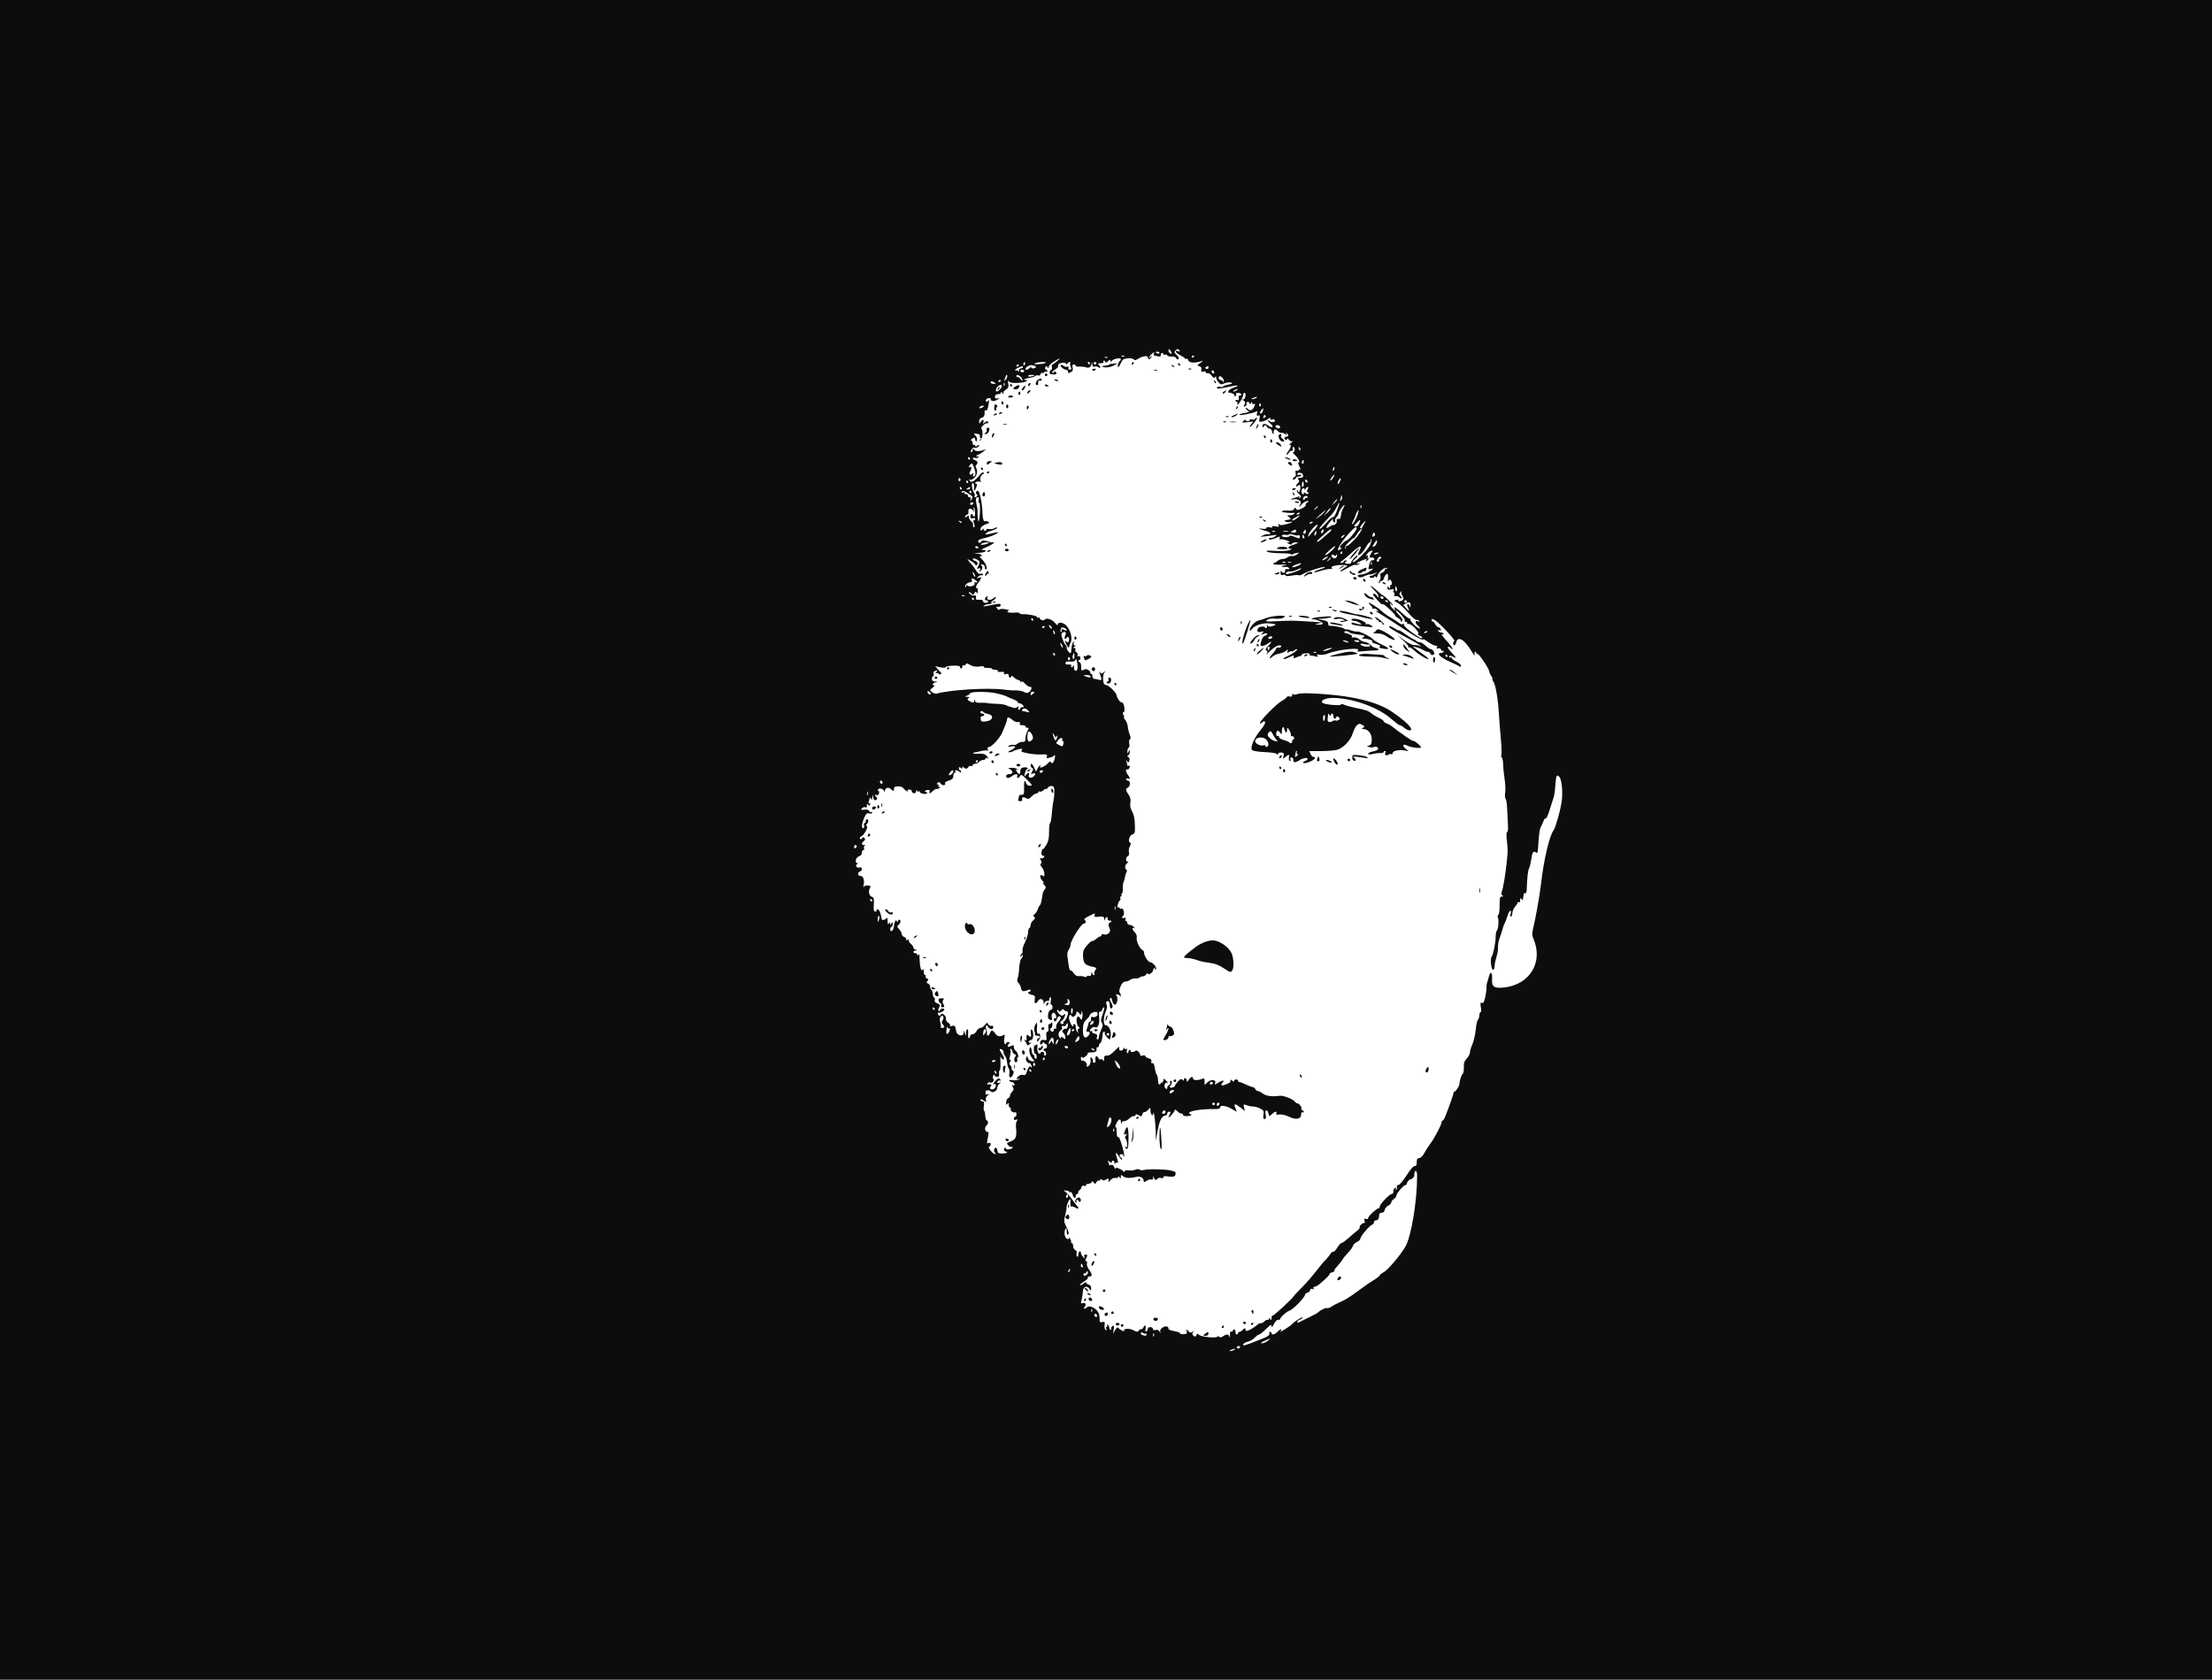 <?xml version="1.0" standalone="no"?>
<!DOCTYPE svg PUBLIC "-//W3C//DTD SVG 20010904//EN"
 "http://www.w3.org/TR/2001/REC-SVG-20010904/DTD/svg10.dtd">
<svg version="1.0" xmlns="http://www.w3.org/2000/svg"
 width="1717pt" height="1304pt" viewBox="0 0 1717 1304"
 preserveAspectRatio="xMidYMid meet">

<g transform="translate(0,1304) scale(0.1,-0.1)"
fill="#0c0d0d" stroke="none">
<path d="M0 6520 l0 -6520 8585 0 8585 0 0 6520 0 6520 -8585 0 -8585 0 0
-6520z m9090 3790 c9 -16 8 -18 -5 -14 -8 4 -15 12 -15 20 0 20 7 17 20 -6z
m66 8 c5 -8 2 -9 -9 -5 -34 13 -25 -11 11 -29 20 -10 39 -22 40 -27 2 -4 7 -5
12 -2 5 3 11 -3 14 -13 6 -19 47 -22 96 -8 24 7 24 7 -3 -12 -27 -18 -27 -20
-8 -25 14 -3 19 -11 16 -26 -3 -18 0 -21 15 -16 12 4 20 2 20 -5 0 -7 6 -10
13 -7 8 3 22 -6 32 -19 14 -19 20 -22 27 -12 6 10 8 9 8 -3 0 -9 8 -25 18 -36
16 -19 21 -20 47 -9 17 7 39 10 50 6 16 -6 13 -9 -18 -15 -20 -4 -39 -11 -42
-15 -3 -5 -14 -6 -24 -3 -10 3 -21 1 -24 -4 -9 -14 21 -13 91 4 69 16 95 12
39 -6 -20 -7 -38 -18 -41 -26 -3 -8 -2 -14 2 -14 18 3 51 -14 45 -24 -3 -6 -1
-7 6 -3 6 4 9 12 6 17 -4 5 3 9 14 9 11 0 23 -4 26 -10 3 -5 -1 -10 -9 -10
-10 0 -13 -7 -11 -21 3 -15 0 -19 -10 -15 -8 3 -15 1 -15 -4 0 -6 5 -10 11
-10 5 0 7 -4 4 -10 -3 -5 -3 -10 2 -10 10 0 43 57 43 76 0 8 4 14 9 14 17 0 9
-50 -8 -51 -14 0 -14 -1 -1 -7 17 -8 19 -20 7 -39 -6 -9 -3 -11 8 -7 9 4 14
13 11 20 -3 8 1 14 9 14 8 0 15 -6 15 -12 0 -9 4 -8 10 2 7 12 10 12 10 1 0
-7 6 -11 14 -8 11 4 11 1 2 -19 -14 -31 -32 -37 -51 -18 -8 9 -15 11 -15 5 0
-5 8 -14 18 -20 14 -8 9 -11 -25 -17 -24 -3 -43 -10 -43 -14 0 -9 109 12 132
26 8 5 9 0 5 -15 -4 -18 -2 -21 10 -17 13 5 14 1 10 -22 -6 -27 -4 -29 21 -24
15 2 35 11 45 20 12 11 17 12 17 2 0 -7 7 -10 15 -7 8 4 17 2 20 -4 10 -15
-24 -23 -40 -9 -8 7 -15 9 -15 5 0 -4 10 -15 23 -25 28 -23 16 -37 -15 -16
-29 21 -48 20 -48 -1 0 -16 2 -16 10 -3 9 13 12 12 25 -4 8 -11 15 -17 15 -13
0 5 6 2 14 -5 8 -7 12 -16 10 -20 -2 -4 1 -10 7 -14 7 -4 9 -3 6 2 -3 6 -2 16
3 24 7 11 11 10 25 -3 9 -10 21 -17 26 -17 19 0 24 -2 38 -13 12 -10 13 -9 6
2 -5 10 -4 12 3 7 17 -10 15 -26 -3 -26 -17 0 -20 -16 -5 -25 6 -3 10 0 10 7
1 8 6 6 15 -6 8 -10 19 -15 27 -11 7 4 2 -3 -12 -15 -14 -12 -19 -19 -12 -15
19 10 14 -19 -9 -49 -11 -14 -16 -26 -11 -26 6 0 12 7 16 15 3 8 12 15 20 15
10 0 13 6 10 15 -4 8 -1 15 5 15 6 0 11 -9 11 -20 0 -11 -5 -20 -11 -20 -7 0
-1 -10 13 -23 27 -25 43 -57 27 -57 -5 0 -2 -14 7 -31 8 -17 11 -28 5 -25 -6
4 -11 3 -11 -3 0 -6 -6 -8 -14 -5 -10 4 -12 -2 -9 -20 3 -14 1 -26 -5 -26 -5
0 -12 -7 -15 -14 -4 -10 -1 -13 9 -9 7 3 14 9 14 14 0 5 9 9 20 9 11 0 20 4
20 10 0 5 -7 7 -15 4 -8 -4 -15 -1 -15 5 0 16 37 14 43 -3 7 -18 -1 -26 -26
-26 -15 0 -17 -3 -8 -14 9 -10 8 -16 -4 -26 -8 -7 -15 -17 -15 -22 0 -6 6 -6
14 1 11 9 15 9 18 -1 6 -18 -2 -48 -14 -48 -5 0 -6 5 -2 12 5 7 3 8 -5 3 -9
-5 -7 -12 8 -26 24 -23 25 -25 9 -35 -7 -5 -8 -3 -3 6 5 9 4 11 -3 6 -7 -4
-22 -9 -33 -11 -12 -3 -24 -7 -28 -10 -3 -4 6 -4 21 -1 14 2 34 -1 43 -8 15
-11 16 -16 5 -37 -11 -22 -10 -22 13 4 13 15 33 27 43 27 18 -1 18 -1 1 -11
-9 -6 -15 -14 -12 -20 3 -5 -10 -17 -30 -26 -31 -15 -37 -15 -45 -3 -8 12 -10
12 -15 -1 -4 -11 -18 -15 -50 -13 -25 2 -45 -1 -45 -7 0 -7 65 -15 93 -10 5 1
6 -3 2 -9 -3 -5 -18 -10 -33 -10 -25 0 -25 -1 -6 -15 10 -8 16 -15 12 -16 -5
-1 -12 -3 -18 -4 -5 -1 -16 -3 -22 -4 -10 -1 -10 -3 1 -10 7 -5 23 -6 35 -3
11 3 18 2 14 -2 -3 -4 -26 -12 -49 -17 -32 -8 -45 -7 -52 3 -6 9 -7 7 -3 -6 6
-16 2 -18 -24 -12 -20 4 -29 2 -25 -5 4 -6 -3 -7 -19 -3 -16 4 -26 2 -26 -5 0
-6 -13 -9 -32 -6 -26 4 -29 4 -13 -4 11 -5 32 -12 48 -15 15 -4 27 -11 27 -17
0 -6 -6 -9 -13 -6 -7 3 -26 -1 -42 -9 -29 -13 -28 -13 20 -7 28 3 59 7 70 9
20 3 20 3 0 -12 -11 -8 -25 -12 -32 -10 -7 3 -13 1 -13 -4 0 -14 15 -12 55 4
30 13 33 13 28 -1 -4 -10 -2 -14 3 -10 6 3 28 0 50 -8 23 -9 31 -14 19 -15
-20 -1 -20 -1 -1 -12 15 -8 21 -8 24 0 2 7 16 12 30 11 29 -1 26 -3 -35 -24
-27 -9 -30 -25 -5 -26 12 0 10 -3 -8 -10 -14 -6 -63 -9 -109 -6 -65 4 -80 2
-65 -6 10 -6 58 -12 106 -12 48 0 84 -4 80 -9 -3 -5 1 -5 9 0 8 4 23 10 34 11
l20 3 -20 -16 c-11 -8 -27 -13 -36 -11 -8 2 -24 -2 -34 -9 -10 -8 -29 -14 -41
-14 -13 0 -29 -7 -38 -15 -8 -8 -20 -15 -26 -15 -6 0 -9 -4 -6 -8 3 -5 31 -7
63 -6 48 2 52 1 23 -5 -33 -8 -25 -15 12 -12 9 1 19 -3 23 -9 4 -6 3 -10 -2
-9 -19 3 -34 -2 -28 -10 3 -5 0 -13 -6 -17 -6 -3 -15 0 -20 7 -7 11 -9 9 -9
-8 0 -16 5 -20 20 -16 11 3 20 1 20 -5 0 -6 17 -6 46 -1 25 5 50 6 56 3 5 -3
20 2 34 11 30 19 151 58 167 52 6 -2 -10 -10 -36 -17 -26 -8 -47 -18 -47 -22
0 -4 21 0 48 9 26 9 60 16 75 16 16 0 24 3 17 7 -25 15 55 30 115 21 6 -1 -5
-11 -23 -22 -52 -34 -30 -33 27 1 29 17 57 28 62 25 5 -4 17 -1 26 5 17 11 17
11 1 6 -32 -10 -19 5 17 20 41 17 48 17 40 4 -10 -16 1 -11 16 7 9 11 10 14 2
9 -9 -5 -11 -2 -6 10 4 12 3 15 -6 10 -10 -6 -10 -4 0 12 7 12 21 23 31 25 16
5 16 3 3 -16 -19 -28 -19 -39 1 -35 10 2 19 -3 21 -9 3 -7 -2 -13 -11 -13 -17
0 -21 -5 -30 -44 -6 -25 -5 -28 13 -23 29 7 26 2 -13 -22 -18 -12 -45 -21 -60
-21 -14 0 -26 -4 -26 -9 0 -16 24 -18 50 -4 14 7 33 13 43 13 10 0 28 5 40 11
21 10 21 10 3 -5 -11 -9 -26 -16 -33 -16 -7 0 -13 -4 -13 -8 0 -4 9 -8 20 -8
11 0 20 5 20 11 0 5 4 4 9 -3 6 -11 10 -8 14 10 8 30 63 73 73 56 4 -7 3 -8
-4 -4 -7 4 -12 1 -12 -8 0 -8 -9 -18 -20 -21 -15 -5 -19 -12 -15 -26 4 -11 1
-27 -6 -35 -6 -8 -9 -17 -5 -21 3 -3 6 -1 6 5 0 7 6 12 14 12 8 0 17 11 20 24
3 13 12 26 19 29 11 4 13 -4 11 -31 -2 -21 -1 -31 2 -24 8 18 21 15 27 -8 3
-11 1 -20 -4 -20 -5 0 -8 -3 -8 -7 3 -20 -2 -26 -11 -13 -8 13 -10 12 -10 -4
0 -15 5 -17 26 -12 21 6 25 4 21 -8 -4 -9 -2 -16 3 -16 5 0 7 -7 3 -16 -4 -12
-2 -15 8 -12 8 3 22 -1 32 -10 19 -17 24 -3 5 16 -9 10 -8 15 5 27 9 8 13 10
8 4 -6 -8 -5 -19 4 -33 8 -12 11 -26 7 -31 -9 -13 -46 -19 -38 -7 4 6 -3 8
-16 4 -21 -5 -21 -6 8 -20 16 -8 53 -43 83 -77 30 -35 60 -61 67 -58 7 2 15
-1 20 -8 4 -8 3 -10 -4 -5 -27 16 -32 -7 -7 -30 14 -13 21 -24 15 -24 -19 0
-80 62 -73 74 3 6 3 8 -1 4 -5 -4 -26 9 -47 29 -21 20 -48 42 -59 50 -18 13
-19 12 -13 -4 6 -17 5 -17 -15 1 -12 11 -22 26 -21 35 0 10 2 12 6 4 2 -7 10
-13 15 -13 11 0 -70 80 -81 80 -3 0 -25 18 -48 40 -24 21 -43 36 -43 31 0 -4
14 -20 30 -36 17 -16 30 -36 30 -44 -1 -13 -2 -13 -11 2 -5 9 -16 17 -24 17
-12 0 -11 -4 3 -21 42 -50 61 -68 64 -59 3 10 98 -76 98 -89 0 -4 11 -14 25
-21 13 -7 22 -18 18 -24 -3 -6 0 -5 8 1 11 11 7 19 -21 48 -19 19 -30 35 -24
35 16 0 76 -69 69 -80 -4 -6 -1 -9 7 -8 7 2 12 -2 11 -9 -2 -7 3 -10 11 -7 17
7 90 -68 74 -77 -6 -4 -3 -9 11 -14 11 -3 21 -11 21 -16 0 -13 -33 5 -97 54
-29 21 -50 44 -46 50 4 6 1 7 -6 3 -7 -5 -20 -2 -29 6 -9 8 -39 27 -66 43 -28
15 -59 38 -70 50 -22 22 -88 65 -101 65 -5 0 2 -8 13 -19 12 -10 18 -21 15
-25 -4 -4 0 -4 8 -1 9 3 22 -2 30 -11 9 -12 10 -15 2 -10 -7 4 -13 5 -13 3 0
-3 21 -17 48 -32 26 -15 104 -66 174 -112 70 -47 132 -82 138 -78 6 4 19 1 28
-7 31 -25 79 -48 86 -41 4 4 4 0 0 -10 -5 -13 -2 -16 10 -11 10 4 18 0 22 -10
3 -9 11 -13 17 -9 6 3 7 1 3 -5 -4 -7 -14 -12 -22 -12 -40 0 4 -40 78 -71 29
-12 59 -27 66 -32 8 -6 12 -5 12 5 0 8 -16 22 -35 31 -19 9 -35 22 -35 27 0 6
-4 8 -10 5 -5 -3 -10 -1 -10 4 0 14 6 14 31 1 29 -16 23 -3 -17 38 -21 21 -31
38 -24 40 7 3 16 -2 21 -9 4 -7 11 -11 14 -7 3 3 -18 32 -47 64 -29 32 -45 55
-35 51 11 -4 16 -3 12 3 -3 6 -12 10 -20 10 -8 0 -17 5 -21 12 -5 7 -2 9 9 5
11 -4 14 -2 10 9 -3 7 -11 14 -17 14 -7 0 -19 11 -26 25 -7 13 -16 22 -20 20
-4 -2 -7 2 -7 10 0 11 5 12 21 3 32 -16 165 -157 155 -164 -12 -7 -12 -34 0
-34 5 0 12 11 15 25 13 51 66 18 121 -75 15 -25 25 -35 22 -22 -3 12 -1 22 4
22 5 0 9 -5 9 -11 0 -5 4 -8 8 -5 9 6 92 -117 92 -137 0 -7 7 -23 16 -35 8
-12 12 -22 8 -22 -3 0 0 -10 9 -23 17 -27 36 -139 42 -252 3 -44 9 -130 15
-192 6 -61 7 -118 4 -127 -3 -9 -2 -16 3 -16 5 0 10 -26 11 -57 1 -32 7 -85
12 -118 5 -32 7 -76 4 -97 -4 -21 -2 -44 3 -50 6 -7 11 -42 12 -77 2 -36 4
-91 6 -123 2 -33 0 -58 -6 -58 -6 0 -7 -26 -2 -67 8 -77 8 -74 -1 -163 -9 -91
-27 -201 -38 -229 -6 -17 -5 -27 4 -33 10 -6 9 -8 -3 -8 -17 0 -18 -6 -19 -87
0 -29 -5 -55 -11 -58 -5 -4 -6 -12 -2 -18 9 -15 4 -90 -8 -102 -5 -5 -9 -26
-9 -47 0 -45 -19 -139 -31 -154 -13 -16 -5 -97 9 -102 7 -2 12 6 13 20 2 30 3
36 16 83 7 22 12 54 11 72 -1 17 4 44 9 60 6 15 17 48 24 73 7 25 16 50 20 55
4 6 13 29 20 53 13 45 36 60 25 16 -5 -17 -3 -23 4 -19 5 3 10 16 10 29 0 13
9 33 20 46 11 13 20 27 20 32 0 5 5 6 10 3 6 -3 10 4 10 17 0 18 2 20 10 8 7
-10 10 -11 11 -2 1 6 3 17 4 22 1 6 3 15 4 21 0 5 6 7 11 4 6 -4 10 9 11 32 3
85 9 145 18 162 6 10 13 41 17 69 7 56 17 70 38 53 11 -9 14 6 18 82 3 51 10
101 16 112 7 11 16 33 22 48 5 16 14 26 19 23 4 -3 18 27 30 67 12 39 26 83
31 97 5 14 11 56 13 93 5 76 12 90 32 64 21 -28 28 -134 15 -205 -12 -69 -47
-191 -60 -207 -34 -46 -76 -224 -100 -430 -11 -93 -43 -270 -61 -340 -8 -32
-7 -48 6 -78 74 -178 -30 -350 -227 -373 -80 -9 -100 4 -96 64 3 54 -13 67
-25 20 -4 -18 -11 -40 -14 -48 -3 -8 -5 -23 -4 -33 1 -9 -3 -42 -9 -73 -9 -43
-15 -54 -27 -50 -12 5 -14 -1 -8 -35 4 -23 3 -39 -1 -36 -5 3 -10 -9 -11 -26
-1 -17 -7 -33 -12 -36 -5 -3 -12 -37 -16 -76 -4 -38 -16 -89 -26 -113 -11 -24
-19 -52 -19 -63 0 -11 -11 -32 -25 -47 -19 -20 -24 -36 -22 -70 1 -24 -4 -46
-10 -50 -9 -6 -24 -54 -25 -79 0 -15 -32 -62 -38 -58 -4 2 -7 -1 -7 -8 0 -12
-39 -123 -67 -190 -6 -15 -14 -27 -18 -27 -5 0 -8 -5 -8 -12 0 -19 -53 -121
-85 -163 -16 -22 -39 -57 -50 -78 -11 -21 -27 -37 -37 -37 -10 0 -19 -8 -20
-17 0 -10 -2 -25 -2 -33 -1 -8 -8 -14 -16 -13 -9 2 -34 -28 -62 -72 -28 -44
-54 -75 -64 -75 -10 0 -14 -5 -11 -15 4 -8 1 -17 -5 -21 -7 -5 -8 -2 -3 6 5 8
3 11 -6 8 -8 -3 -14 -15 -13 -27 0 -12 -5 -21 -14 -21 -17 0 -92 -79 -92 -97
0 -7 -4 -13 -8 -13 -15 0 -82 -62 -82 -76 0 -8 -6 -11 -17 -7 -13 5 -15 2 -11
-15 4 -12 2 -20 -2 -17 -10 6 -42 -24 -36 -34 3 -4 -7 -16 -21 -27 -14 -10
-44 -36 -67 -57 -23 -20 -46 -37 -53 -37 -6 0 -20 -16 -32 -35 -11 -19 -25
-34 -32 -33 -6 2 -16 -6 -22 -17 -7 -11 -21 -29 -32 -40 -12 -11 -39 -42 -60
-70 -65 -82 -87 -107 -142 -163 -29 -29 -53 -55 -53 -57 0 -10 -155 -153 -162
-149 -4 3 -8 -5 -8 -18 0 -18 -2 -20 -10 -8 -7 11 -10 11 -10 2 0 -7 -4 -11
-8 -8 -5 3 -18 -3 -29 -14 -12 -10 -24 -16 -27 -13 -3 4 -16 -3 -29 -14 -12
-11 -36 -27 -54 -36 -29 -13 -32 -13 -35 1 -3 14 -5 14 -20 -1 -9 -9 -21 -17
-27 -17 -6 0 -11 -4 -11 -10 0 -5 -4 -10 -10 -10 -5 0 -10 9 -10 20 0 11 -4
20 -10 20 -5 0 -10 -5 -10 -10 0 -6 -6 -9 -12 -8 -9 2 -12 -8 -11 -27 1 -16
-1 -22 -4 -12 -6 21 -23 22 -49 3 -13 -10 -23 -11 -31 -4 -7 6 -13 7 -13 2 0
-15 -123 -4 -141 12 -15 13 -17 13 -23 -2 -5 -13 -9 -14 -21 -4 -12 10 -13 16
-3 29 11 14 11 14 -3 3 -14 -11 -20 -10 -35 5 -17 17 -17 17 -12 -2 4 -17 0
-21 -23 -23 -16 -1 -29 2 -29 7 0 5 -20 13 -45 17 -27 4 -45 12 -45 19 0 20
-22 24 -47 8 -13 -9 -20 -21 -17 -31 5 -14 4 -14 -6 1 -7 12 -18 16 -31 12
-12 -4 -19 -2 -19 7 0 8 -9 14 -20 15 -11 1 -20 -4 -20 -12 0 -8 -5 -17 -11
-21 -8 -5 -10 1 -7 20 6 28 -6 36 -16 11 -3 -8 -12 -15 -20 -15 -8 0 -16 -6
-19 -12 -3 -10 -12 -9 -37 4 -32 18 -86 15 -74 -4 8 -13 -39 12 -47 25 -4 5
-14 -3 -23 -19 l-16 -29 5 33 c4 25 2 33 -7 29 -7 -2 -12 -11 -12 -20 1 -9 -2
-14 -7 -11 -5 3 -9 11 -9 19 0 8 -5 17 -12 21 -7 4 -8 3 -4 -4 4 -7 3 -12 -3
-12 -6 0 -7 -7 -4 -17 4 -11 3 -14 -5 -9 -6 4 -10 21 -8 37 3 27 1 30 -18 25
-19 -5 -21 -1 -21 33 0 27 -8 44 -25 62 -26 25 -65 35 -75 18 -4 -5 -11 -9
-17 -9 -7 0 -6 5 2 15 15 18 4 36 -17 28 -13 -5 -15 -2 -8 23 5 16 9 45 10 64
2 41 30 54 52 24 12 -17 13 -16 13 5 0 14 -7 25 -20 28 -11 3 -20 10 -20 16 0
5 -9 2 -20 -8 -11 -10 -23 -15 -26 -12 -4 3 10 16 30 28 20 11 33 25 30 30 -3
5 2 9 10 9 26 0 26 16 2 49 -14 19 -22 40 -19 51 3 11 0 20 -6 20 -8 0 -9 5
-1 19 13 26 13 31 -5 31 -10 0 -12 -6 -8 -17 6 -17 6 -17 -10 -1 -9 9 -17 24
-17 33 0 9 -4 13 -10 10 -5 -3 -10 -15 -10 -26 0 -11 -4 -18 -9 -15 -5 3 -7
15 -4 26 3 12 -1 22 -11 26 -9 3 -16 17 -16 30 0 13 -5 24 -11 24 -5 0 -8 4
-5 9 3 4 -2 17 -10 27 -9 10 -12 13 -9 6 5 -10 2 -13 -10 -10 -20 3 -29 52
-15 77 7 12 9 8 10 -17 0 -19 4 -31 10 -27 10 6 6 25 -18 72 -14 28 -14 39 -3
81 6 27 11 53 10 58 -3 12 19 64 26 64 3 0 5 -6 4 -12 -3 -26 1 -51 8 -45 3 4
17 0 30 -8 25 -16 32 -5 10 17 -7 7 -23 29 -36 48 -14 19 -34 43 -45 52 l-21
17 23 -2 c12 -1 22 -5 22 -10 0 -4 4 -5 10 -2 5 3 12 -6 16 -20 7 -27 24 -34
24 -10 0 8 5 15 10 15 6 0 10 7 10 15 0 8 4 15 9 15 5 0 11 9 14 20 3 13 10
18 21 14 9 -3 16 -1 16 5 0 6 9 11 19 11 11 0 22 6 24 13 4 9 8 8 16 -3 10
-13 13 -13 22 3 6 9 14 15 20 12 5 -4 9 -1 9 6 0 8 4 8 13 1 8 -7 18 -7 27 -2
22 14 30 12 24 -8 -4 -13 -1 -12 14 5 12 14 28 21 41 18 12 -2 21 1 21 8 0 7
4 6 10 -3 8 -13 10 -12 10 4 0 17 2 18 18 4 16 -15 57 -16 105 -4 24 6 51 -7
53 -24 1 -5 2 -13 3 -16 0 -3 11 2 22 10 12 8 28 12 35 9 9 -3 14 2 15 13 1
17 2 17 6 2 5 -20 18 -23 28 -8 4 6 15 8 26 5 11 -4 19 -2 19 6 0 8 12 10 38
6 20 -4 42 -3 47 1 15 10 13 37 -2 38 -7 1 -14 2 -15 4 -13 11 -179 17 -213 8
-16 -4 -33 -4 -38 1 -6 6 -19 6 -35 0 -14 -5 -38 -8 -54 -5 -17 3 -28 0 -28
-7 0 -8 -3 -8 -8 -2 -4 6 -19 16 -34 22 -22 10 -28 10 -29 0 0 -6 -5 -1 -10
12 -6 15 -15 21 -24 17 -8 -3 -15 -4 -15 -2 0 3 -3 13 -7 23 -6 16 -5 16 10 4
11 -9 17 -10 17 -2 0 18 20 12 21 -6 0 -11 3 -13 6 -5 2 6 9 9 15 6 6 -4 8 2
4 15 -3 11 -9 30 -12 41 -8 29 1 25 25 -13 11 -17 21 -27 21 -20 0 6 -4 15
-10 18 -15 9 -12 25 5 25 8 0 15 -5 15 -12 0 -6 2 -9 5 -7 9 10 -32 154 -43
152 -12 -3 -14 7 -15 55 0 12 -3 22 -8 22 -4 0 -1 14 7 30 18 36 34 39 35 8 1
-19 2 -19 6 -5 3 10 11 16 18 13 7 -2 25 6 40 20 14 13 30 22 35 19 4 -3 10 1
13 7 3 10 9 10 26 0 20 -12 23 -11 28 8 3 11 11 19 17 17 6 -2 18 6 28 17 17
21 17 21 18 -6 0 -27 19 -50 21 -26 3 41 17 -50 19 -122 l2 -85 14 79 c14 78
34 116 61 116 7 0 13 7 13 15 0 8 7 15 15 15 12 0 13 -4 5 -19 -17 -33 -11
-35 15 -5 14 16 25 33 25 38 0 5 8 0 18 -10 9 -10 24 -19 32 -19 8 0 14 -5 13
-11 -2 -11 52 -12 63 -1 4 4 2 7 -4 7 -7 0 -12 4 -12 9 0 17 96 32 193 31 34
-1 47 3 47 13 0 20 48 14 93 -13 l37 -22 -10 27 c-15 39 -7 41 36 9 l37 -29
-6 27 c-7 26 -6 27 19 18 14 -6 36 -10 50 -10 14 0 39 -7 56 -16 27 -14 30
-20 25 -48 -4 -24 -1 -33 9 -33 11 0 13 9 8 34 -7 39 12 47 22 9 6 -25 6 -25
27 -5 24 22 41 25 34 6 -4 -10 3 -12 24 -9 16 2 47 -5 71 -16 59 -29 98 -21
98 19 0 11 5 17 10 14 6 -3 10 -1 10 4 0 6 -5 11 -11 11 -6 0 -9 6 -7 12 5 13
-19 43 -34 43 -5 0 -12 5 -16 11 -13 21 -90 51 -119 47 -56 -8 -106 -2 -131
17 -14 11 -31 20 -39 20 -7 0 -16 7 -19 15 -4 8 -12 15 -18 15 -7 0 -31 9 -54
20 -22 11 -46 20 -52 20 -5 0 -10 5 -10 10 0 6 -7 10 -15 10 -8 0 -15 -5 -15
-11 0 -8 -5 -8 -15 1 -14 12 -16 11 -14 -7 0 -7 -33 -23 -58 -29 -16 -3 -17 8
-1 24 19 19 -8 15 -39 -5 -24 -16 -26 -16 -21 -1 11 27 -32 31 -59 6 l-23 -21
0 27 c0 23 -3 27 -17 21 -32 -14 -73 -13 -73 2 0 20 -16 16 -33 -10 -13 -18
-16 -19 -16 -4 -1 19 -21 24 -21 5 0 -9 -3 -9 -12 0 -9 9 -17 5 -35 -14 -12
-14 -23 -29 -23 -33 0 -5 -9 -11 -20 -14 -20 -5 -26 3 -13 17 11 11 12 36 1
36 -6 0 -8 -6 -5 -14 3 -8 -1 -17 -9 -20 -8 -3 -14 -12 -14 -21 0 -13 -2 -14
-14 -3 -17 16 -2 52 17 42 7 -4 3 2 -8 13 l-20 20 -7 -21 c-3 -12 -7 -16 -7
-11 -1 6 -5 3 -11 -5 -12 -20 -21 -8 -22 29 -1 18 -5 34 -9 37 -4 2 -11 25
-15 50 -4 30 -11 44 -19 40 -8 -3 -11 2 -8 13 3 13 -3 20 -21 25 -14 3 -26 11
-26 17 0 6 -9 8 -20 4 -12 -4 -20 -2 -20 5 0 16 -26 41 -34 33 -12 -12 -48
-14 -40 -2 4 7 1 10 -7 7 -8 -3 -13 -11 -11 -17 1 -7 -2 -10 -7 -6 -6 3 -7 13
-4 22 4 10 2 14 -4 10 -6 -4 -14 -1 -16 5 -4 9 -6 8 -6 -2 -1 -9 -9 -16 -20
-16 -13 0 -17 6 -13 21 4 14 -6 8 -34 -21 -26 -27 -47 -41 -61 -39 -19 1 -23
-4 -23 -24 0 -19 -3 -22 -9 -12 -5 7 -13 11 -19 7 -5 -3 -12 1 -16 9 -9 25
-29 17 -24 -10 4 -17 1 -25 -9 -25 -9 0 -13 6 -10 13 2 6 -1 18 -9 24 -10 10
-12 7 -9 -15 3 -27 -10 -52 -27 -52 -5 0 -6 5 -3 10 8 13 -22 43 -35 35 -6 -3
-10 4 -10 17 0 14 3 18 8 11 5 -8 13 -6 29 7 12 9 19 20 16 24 -4 3 10 6 30 6
34 0 42 7 38 33 0 4 4 7 9 7 6 0 10 6 10 14 0 8 5 16 10 18 9 3 17 33 19 76 1
6 6 12 12 12 5 0 8 -4 4 -10 -6 -9 33 -55 41 -48 2 2 4 17 6 34 2 35 -17 74
-37 74 -23 0 -23 60 0 113 9 21 10 38 4 49 -6 11 -5 19 2 23 14 9 21 1 23 -29
1 -27 10 -33 21 -16 4 6 -1 22 -10 37 -11 16 -13 29 -7 35 6 6 11 -2 15 -21 4
-17 13 -31 21 -31 17 0 27 55 12 70 -7 7 -5 10 6 10 9 0 19 -6 21 -12 4 -9 6
-8 6 2 1 9 -3 20 -8 25 -6 6 -3 25 7 48 12 26 23 37 39 37 12 0 28 6 35 13 7
6 26 12 41 11 15 -1 30 3 33 7 3 5 14 9 24 9 10 0 24 8 29 18 6 9 11 12 11 4
0 -17 40 8 40 25 0 6 5 15 12 19 7 4 8 3 4 -4 -4 -7 -5 -12 -2 -12 3 0 7 4 10
9 7 11 -28 51 -46 51 -16 0 -48 50 -48 74 0 9 -6 19 -14 22 -20 8 -49 72 -43
96 3 12 -2 27 -14 39 -21 21 -26 44 -6 33 8 -5 8 -2 -2 9 -7 9 -22 17 -32 17
-11 0 -19 7 -19 15 0 8 -4 15 -10 15 -5 0 -7 7 -4 15 5 11 2 13 -10 9 -9 -3
-16 -2 -16 4 0 6 4 12 9 14 5 2 7 16 4 31 -4 19 -10 26 -19 23 -8 -3 -14 -1
-14 5 0 6 -5 7 -10 4 -14 -9 -1 47 13 56 5 4 6 12 3 18 -4 6 -2 11 4 11 6 0 9
4 5 9 -3 5 -1 12 4 15 5 3 7 20 6 38 -1 18 1 40 6 49 4 8 9 26 11 40 2 13 7
30 12 38 5 8 4 16 -2 20 -15 9 -9 40 9 52 10 6 10 9 2 9 -17 0 -16 37 1 43 8
3 12 15 9 30 -3 14 0 35 7 47 9 17 9 24 0 30 -17 10 -2 57 21 63 17 5 20 13
18 74 -1 46 -8 79 -21 103 -14 24 -18 45 -14 69 4 24 0 42 -14 62 -24 33 -25
48 -5 55 8 4 15 17 15 30 0 15 -6 24 -15 24 -8 0 -15 5 -15 11 0 6 7 9 15 5
19 -7 19 3 0 28 -18 24 -20 47 -3 43 6 -1 14 6 16 17 2 11 0 16 -7 12 -6 -4
-11 -3 -11 3 0 5 -3 18 -6 28 -5 15 -4 15 5 3 8 -12 11 -12 17 4 4 11 1 22 -7
28 -11 7 -11 11 -1 15 6 2 12 14 11 26 0 21 -1 21 -9 2 -8 -19 -9 -19 -9 2 -1
12 4 25 10 29 6 3 8 17 4 32 -3 14 -1 28 5 32 8 5 8 15 -1 36 -6 16 -13 44
-15 63 -2 18 -11 42 -20 52 -9 11 -14 19 -10 19 4 0 2 9 -4 19 -7 14 -7 20 2
23 7 3 9 17 4 42 -4 22 -12 36 -19 33 -11 -3 -37 33 -41 58 -3 20 -59 74 -79
77 -17 2 -22 11 -25 42 -1 21 3 46 10 55 12 14 11 15 -5 2 -16 -13 -20 -13
-29 0 -7 11 -8 9 -3 -6 20 -55 19 -58 -6 -52 -13 4 -30 7 -36 7 -7 0 -13 9
-13 20 0 11 -5 20 -12 20 -6 0 -8 3 -5 7 4 3 -2 12 -13 20 -14 10 -25 11 -39
3 -18 -9 -20 -7 -19 22 1 18 -4 34 -10 36 -7 2 -12 8 -12 13 0 6 4 8 8 5 4 -2
8 4 8 15 0 13 -5 18 -14 14 -10 -3 -12 0 -8 10 3 9 -1 18 -9 21 -7 3 -11 12
-8 20 3 8 -1 14 -8 14 -11 0 -11 3 1 10 12 7 12 10 1 10 -8 0 -11 6 -6 18 5
13 3 14 -5 6 -7 -7 -12 -28 -13 -48 -1 -20 -4 -36 -7 -36 -12 0 -30 24 -30 41
0 10 -3 19 -8 21 -4 2 -15 21 -23 43 -12 30 -13 44 -5 51 20 18 37 5 25 -18
-12 -22 -3 -40 10 -19 11 18 25 -4 17 -26 -5 -13 -9 -13 -22 -2 -12 10 -12 6
3 -23 12 -24 19 -31 21 -20 2 10 8 27 14 39 16 32 -10 110 -45 135 -28 20 -57
18 -57 -3 0 -6 -9 0 -20 14 -22 28 -69 44 -80 27 -8 -12 -40 -3 -40 12 0 5 -4
6 -10 3 -5 -3 -10 -2 -10 4 0 10 -68 24 -113 23 -15 0 -25 3 -22 7 2 5 -18 7
-45 5 -28 -2 -50 1 -50 6 0 6 6 11 13 11 6 1 -6 5 -28 9 -23 5 -42 4 -46 -2
-3 -5 -12 -2 -19 7 -7 9 -9 15 -4 14 20 -3 31 2 31 14 0 11 -10 12 -46 5 -95
-19 -97 -19 -81 -8 8 5 25 10 38 10 13 0 21 4 17 9 -3 6 4 15 15 21 11 6 20
16 20 22 0 6 -9 3 -20 -7 -19 -18 -57 -14 -45 5 3 5 2 10 -3 10 -6 0 -12 -7
-16 -15 -3 -9 0 -15 9 -15 8 0 15 -4 15 -10 0 -5 -9 -10 -20 -10 -11 0 -20 6
-20 13 0 8 -11 12 -29 11 -24 -2 -29 2 -26 18 3 12 0 18 -8 15 -15 -6 -47 11
-47 24 0 6 7 3 17 -6 15 -16 17 -16 26 0 8 14 11 15 18 4 6 -10 9 -6 9 14 0
16 -4 26 -10 22 -10 -6 -2 25 9 35 3 3 12 16 19 28 12 22 12 23 -10 17 -22 -6
-22 -5 -4 9 10 9 23 13 27 10 5 -3 9 0 9 6 0 6 -8 9 -18 6 -12 -4 -23 3 -35
24 -10 16 -23 35 -30 42 -7 7 -19 22 -27 32 -15 19 -15 19 17 1 17 -10 31 -21
30 -24 -1 -3 3 -7 8 -9 6 -2 11 4 13 12 2 8 -6 17 -17 21 -12 3 -21 10 -21 15
0 10 28 3 47 -13 10 -7 9 -15 -2 -38 -14 -26 -14 -28 2 -22 13 5 15 3 9 -13
-6 -16 -5 -17 6 -6 16 16 17 34 3 45 -6 5 -1 7 10 5 12 -2 19 -11 19 -21 -1
-9 2 -17 7 -17 21 0 -1 53 -34 83 -11 9 -15 17 -9 17 7 0 12 4 12 9 0 6 -17
12 -37 14 -31 3 -29 4 15 5 50 2 76 21 30 23 -17 0 -13 4 17 16 47 19 88 46
65 42 -8 -1 -22 0 -30 4 -31 11 -60 15 -60 7 0 -4 -6 -10 -13 -13 -8 -3 -14 1
-14 9 0 14 2 15 77 34 24 7 54 19 65 27 22 16 20 16 -60 -3 -45 -11 -26 13 20
26 25 7 45 17 45 22 0 5 -10 4 -21 -3 -12 -6 -32 -9 -45 -6 -13 2 -21 0 -18
-4 3 -5 -2 -9 -11 -9 -10 0 -13 5 -9 13 5 7 1 6 -10 -3 -17 -13 -18 -13 -15 4
4 19 18 29 54 41 16 5 17 8 5 15 -8 5 -17 7 -21 4 -14 -8 -22 18 -24 80 -3 69
-22 156 -35 156 -14 0 -21 -18 -10 -25 12 -7 4 -25 -11 -25 -6 0 -7 5 -4 10 4
6 2 16 -3 23 -16 19 -25 77 -13 77 10 0 15 -20 12 -47 -3 -23 7 -13 18 17 6
18 6 28 1 25 -6 -4 -10 -1 -10 4 0 11 11 14 40 12 9 0 10 2 3 5 -14 6 3 54 19
54 5 0 6 5 3 10 -4 7 -14 2 -26 -12 -48 -59 -70 -71 -85 -46 -4 7 -3 8 4 4 6
-4 22 2 34 14 23 20 29 54 14 79 -5 7 -5 16 0 20 17 12 14 33 -6 38 -11 3 -20
10 -20 15 0 5 9 7 19 3 11 -3 23 0 27 6 4 8 3 9 -4 5 -7 -4 -12 -2 -12 3 0 6
5 11 11 11 6 0 23 10 37 21 l27 21 -25 -7 c-34 -11 -62 -9 -71 7 -7 10 -9 9
-9 -4 0 -10 -5 -18 -10 -18 -7 0 -7 7 0 20 6 11 15 18 20 15 11 -7 40 5 40 17
0 6 -6 5 -15 -2 -11 -9 -15 -9 -15 -1 0 7 -4 9 -10 6 -5 -3 -10 3 -10 14 0 12
-5 21 -12 21 -6 0 -3 6 8 14 17 13 20 12 24 -7 5 -19 7 -20 13 -5 3 10 0 24
-8 32 -21 20 -19 24 11 18 16 -3 23 -9 20 -18 -3 -8 0 -14 7 -14 8 0 7 -4 -3
-11 -13 -9 -13 -10 0 -7 16 5 23 79 8 89 -12 8 32 50 44 43 4 -3 8 0 8 5 0 15
-13 14 -29 -1 -11 -11 -13 -10 -8 5 4 9 2 17 -3 17 -5 0 -14 -8 -19 -17 -9
-16 -10 -15 -11 5 0 16 7 26 20 29 18 5 24 17 23 50 -1 7 3 11 7 8 12 -7 16 3
24 50 5 28 4 35 -3 25 -11 -16 -27 -7 -16 9 8 13 35 15 35 2 0 -17 26 -19 51
-4 22 13 22 14 2 10 -16 -4 -21 0 -20 14 1 13 9 19 24 19 13 0 23 6 23 13 0 8
4 7 10 -3 8 -13 15 -9 8 5 -2 2 8 12 20 21 20 13 23 22 18 48 -4 20 -3 26 3
17 9 -14 46 -18 108 -10 31 4 47 19 21 19 -24 0 3 13 34 17 17 2 37 8 44 14 7
6 18 8 24 4 5 -3 13 1 16 9 3 9 10 14 14 11 5 -3 11 -1 15 5 4 6 11 8 16 5 5
-4 9 -2 9 4 0 5 -5 11 -12 13 -7 3 -8 10 -4 17 7 11 10 11 17 0 7 -11 9 -11 9
3 0 9 17 27 38 39 53 34 61 35 27 5 -16 -14 -33 -26 -37 -26 -4 0 -5 -9 -3
-20 2 -11 0 -20 -4 -20 -5 0 -11 -8 -13 -17 -4 -14 2 -18 24 -20 28 -2 38 10
18 22 -5 3 -10 1 -10 -5 0 -6 -5 -8 -11 -4 -6 3 2 14 20 25 19 11 28 24 25 33
-6 17 53 28 61 12 3 -7 7 -7 11 2 3 6 11 12 17 12 5 0 8 -3 4 -6 -3 -3 -2 -17
3 -30 8 -19 6 -24 -6 -24 -10 0 -14 6 -11 14 4 10 1 13 -9 9 -8 -3 -21 0 -29
7 -9 7 -18 10 -21 7 -9 -9 22 -37 40 -37 9 0 16 -7 16 -15 0 -13 4 -14 21 -5
16 9 19 18 15 36 -5 17 -2 24 9 24 8 0 15 -4 15 -9 0 -6 12 -9 28 -7 15 1 36
-1 48 -5 25 -9 40 -1 47 26 4 17 5 17 6 -4 1 -17 5 -22 17 -17 9 4 23 1 30 -5
17 -14 19 2 2 19 -9 9 -6 12 16 12 15 0 25 4 21 10 -3 6 -1 10 4 10 6 0 11 -5
11 -12 0 -6 9 -3 20 7 15 14 20 15 20 4 0 -11 2 -11 8 -2 11 17 72 29 72 15 0
-6 -4 -13 -9 -16 -11 -7 -21 -46 -12 -46 4 0 14 15 22 33 12 27 20 32 53 35
22 2 42 -2 46 -8 6 -9 14 -8 31 3 40 24 79 30 79 11 0 -19 22 -14 28 7 3 11 2
11 -7 -1 -6 -8 -11 -10 -11 -5 0 6 10 19 22 29 18 15 20 16 15 2 -4 -9 -3 -16
1 -16 4 0 17 -3 30 -6 16 -5 22 -2 22 10 0 9 5 16 10 16 6 0 10 -4 10 -10 0
-5 7 -7 15 -4 8 4 15 1 15 -4 0 -6 14 -10 32 -10 18 1 34 -4 36 -10 2 -7 8
-12 13 -12 15 0 10 19 -11 37 -14 13 -17 20 -8 30 13 16 25 17 34 1z m-156
-18 c0 -5 -7 -7 -15 -4 -8 4 -15 8 -15 10 0 2 7 4 15 4 8 0 15 -4 15 -10z
m-273 -26 c-3 -3 -12 -4 -19 -1 -8 3 -5 6 6 6 11 1 17 -2 13 -5z m543 2 c0 -3
-4 -8 -10 -11 -5 -3 -10 -1 -10 4 0 6 5 11 10 11 6 0 10 -2 10 -4z m-673 -12
c-3 -3 -12 -4 -19 -1 -8 3 -5 6 6 6 11 1 17 -2 13 -5z m-640 -49 c0 -8 -4 -12
-9 -9 -5 3 -6 10 -3 15 9 13 12 11 12 -6z m159 8 c-4 -4 -29 -9 -54 -10 -34
-1 -41 1 -27 7 25 11 91 13 81 3z m344 -3 c0 -5 -2 -10 -4 -10 -3 0 -8 5 -11
10 -3 6 -1 10 4 10 6 0 11 -4 11 -10z m50 0 c0 -5 -4 -10 -10 -10 -5 0 -10 5
-10 10 0 6 5 10 10 10 6 0 10 -4 10 -10z m-600 -14 c0 -3 -4 -8 -10 -11 -5 -3
-10 -1 -10 4 0 6 5 11 10 11 6 0 10 -2 10 -4z m121 -6 c5 0 9 -4 9 -10 0 -5
-9 -10 -21 -10 -13 0 -18 4 -14 13 4 6 0 4 -8 -5 -14 -18 -37 -24 -37 -12 0
13 35 33 48 29 8 -3 18 -5 23 -5z m-91 -10 c0 -5 -7 -10 -15 -10 -8 0 -15 -8
-16 -17 0 -11 -3 -13 -6 -5 -2 6 -9 10 -14 6 -5 -3 -9 -1 -9 3 0 5 12 14 28
20 15 6 28 11 30 12 1 1 2 -3 2 -9z m1440 -5 c0 -9 -6 -12 -16 -8 -13 5 -13 7
-2 14 17 11 18 11 18 -6z m-1430 -25 c0 -5 -7 -10 -15 -10 -8 0 -15 5 -15 10
0 6 7 10 15 10 8 0 15 -4 15 -10z m1475 -18 c-8 -8 -25 10 -19 20 4 6 9 5 15
-3 4 -7 6 -15 4 -17z m-1619 -50 c-14 -15 -15 -13 -3 17 8 23 13 28 15 16 2
-10 -3 -25 -12 -33z m114 25 c8 -7 16 -19 18 -27 1 -10 -3 -8 -14 5 -8 11 -20
19 -25 18 -5 -2 -9 2 -9 7 0 13 12 12 30 -3z m110 9 c0 -2 -11 -6 -25 -8 -14
-3 -25 -1 -25 3 0 5 11 9 25 9 14 0 25 -2 25 -4z m1458 -18 c7 -7 12 -19 11
-27 0 -11 -2 -12 -6 -3 -2 6 -11 12 -19 12 -8 0 -14 7 -14 15 0 18 12 19 28 3z
m-1718 -22 c0 -3 -4 -8 -10 -11 -5 -3 -10 -1 -10 4 0 6 5 11 10 11 6 0 10 -2
10 -4z m-50 -16 c12 -8 11 -10 -7 -10 -13 0 -23 5 -23 10 0 13 11 13 30 0z
m77 -22 c-3 -8 -6 -5 -6 6 -1 11 2 17 5 13 3 -3 4 -12 1 -19z m-32 -28 c-20
-22 -35 -26 -35 -8 0 20 33 49 44 38 6 -6 3 -16 -9 -30z m1835 -10 c-8 -5 -19
-10 -25 -10 -5 0 -3 5 5 10 8 5 20 10 25 10 6 0 3 -5 -5 -10z m150 -60 c-8 -5
-22 -9 -30 -9 -10 0 -8 3 5 9 27 12 43 12 25 0z m37 -55 c0 -8 -4 -12 -9 -9
-5 3 -6 10 -3 15 9 13 12 11 12 -6z m-2157 -15 c-20 -13 -33 -13 -25 0 3 6 14
10 23 10 15 0 15 -2 2 -10z m2173 -30 c-5 -19 -23 -29 -23 -12 0 7 20 32 26
32 1 0 0 -9 -3 -20z m21 -39 c3 -5 -1 -11 -9 -14 -9 -4 -12 -1 -8 9 6 16 10
17 17 5z m110 -80 c3 -4 3 -11 0 -14 -8 -8 -34 3 -34 14 0 11 27 12 34 0z
m160 -177 c3 -8 2 -12 -4 -9 -6 3 -10 10 -10 16 0 14 7 11 14 -7z m-2564 -74
c0 -5 -2 -10 -4 -10 -3 0 -8 5 -11 10 -3 6 -1 10 4 10 6 0 11 -4 11 -10z
m2590 -25 c0 -8 -4 -15 -10 -15 -5 0 -7 7 -4 15 4 8 8 15 10 15 2 0 4 -7 4
-15z m-2549 -84 c3 -14 -2 -26 -10 -29 -10 -3 -12 0 -7 13 5 15 4 16 -8 6 -17
-15 -28 -1 -15 19 12 20 11 43 -1 35 -14 -9 -12 3 3 20 10 11 14 9 23 -13 7
-15 14 -38 15 -51z m2781 17 c-8 -8 -9 -4 -5 13 4 13 8 18 11 10 2 -7 -1 -18
-6 -23z m-4 -57 c-7 -12 -16 -21 -21 -21 -4 0 0 11 10 24 22 29 30 27 11 -3z
m-2893 -10 c3 -5 1 -12 -5 -16 -5 -3 -10 1 -10 9 0 18 6 21 15 7z m2945 -21
c-6 -12 -14 -19 -17 -17 -2 3 1 15 7 27 6 12 14 19 17 17 2 -3 -1 -15 -7 -27z
m-250 -1 c0 -6 -4 -7 -10 -4 -5 3 -10 11 -10 16 0 6 5 7 10 4 6 -3 10 -11 10
-16z m-2635 1 c3 -5 1 -10 -4 -10 -6 0 -11 5 -11 10 0 6 2 10 4 10 3 0 8 -4
11 -10z m2605 -20 c0 -11 -4 -20 -9 -20 -7 0 -8 17 -2 38 4 10 11 -2 11 -18z
m-2655 -30 c3 -5 1 -10 -4 -10 -6 0 -11 5 -11 10 0 6 2 10 4 10 3 0 8 -4 11
-10z m65 0 c0 -5 -8 -10 -17 -10 -15 0 -16 2 -3 10 19 12 20 12 20 0z m2620
-10 c-8 -14 -8 -20 0 -20 6 0 8 -5 5 -10 -5 -8 -11 -7 -21 1 -11 9 -14 8 -14
-2 0 -10 -3 -10 -11 -2 -13 13 -5 43 11 43 6 0 8 -6 5 -12 -3 -7 0 -5 7 5 18
24 31 22 18 -3z m-2634 -31 c37 -23 39 -27 23 -49 -9 -13 -10 -12 -5 3 3 11 0
17 -9 17 -8 0 -14 6 -12 13 1 6 -6 11 -15 11 -10 -1 -15 3 -11 9 4 6 0 8 -11
4 -10 -4 -15 -3 -11 3 9 14 13 13 51 -11z m24 11 c0 -5 -2 -10 -4 -10 -3 0 -8
5 -11 10 -3 6 -1 10 4 10 6 0 11 -4 11 -10z m2869 -64 c-9 -8 -10 -7 -5 7 3
10 7 24 7 30 1 7 3 4 6 -7 3 -10 -1 -23 -8 -30z m-259 23 c0 -5 -4 -7 -10 -4
-5 3 -10 1 -10 -4 0 -6 -4 -11 -10 -11 -5 0 -7 7 -4 15 7 17 34 21 34 4z
m-2553 -19 c-3 -11 -1 -23 5 -26 10 -6 4 -131 -6 -142 -5 -4 -10 62 -8 89 0 3
-3 23 -8 44 -9 41 -6 55 12 55 6 0 8 -9 5 -20z m2764 -23 l-24 -22 19 27 c10
14 21 24 23 22 3 -3 -6 -15 -18 -27z m-2806 -7 c-3 -5 -10 -10 -16 -10 -5 0
-9 5 -9 10 0 6 7 10 16 10 8 0 12 -4 9 -10z m2823 -53 c-11 -31 -24 -54 -29
-51 -4 2 -22 -10 -38 -28 -53 -58 -64 -68 -69 -63 -5 4 30 45 89 104 14 14 34
43 44 64 26 55 28 40 3 -26z m50 21 c-13 -25 -19 -44 -21 -70 -1 -9 -4 -16 -7
-16 -20 2 -29 -4 -24 -15 3 -8 -2 -20 -11 -27 -8 -7 -15 -10 -15 -6 0 4 -11
-1 -25 -10 -38 -25 -39 -12 -4 32 18 21 29 31 26 22 -3 -9 0 -19 8 -22 9 -3
12 0 9 9 -3 8 1 22 10 30 9 9 16 22 16 29 0 13 37 66 46 66 3 0 -1 -10 -8 -22z
m139 0 c-3 -8 -6 -5 -6 6 -1 11 2 17 5 13 3 -3 4 -12 1 -19z m-3003 -67 c-4
-3 -9 0 -11 7 -7 18 -19 15 -20 -7 -1 -14 3 -17 18 -14 10 3 19 0 19 -6 0 -6
-5 -11 -11 -11 -5 0 -7 -6 -3 -12 11 -18 12 -48 2 -42 -5 4 -7 12 -5 19 3 6
-3 19 -14 28 -10 9 -19 24 -19 33 0 14 -3 14 -15 4 -9 -7 -15 -8 -15 -2 0 5 7
13 16 16 10 4 14 14 11 26 -7 26 29 28 37 3 4 -15 5 -15 4 2 -1 39 5 40 9 1 3
-21 1 -41 -3 -45z m2666 75 c0 -2 -8 -10 -17 -17 -16 -13 -17 -12 -4 4 13 16
21 21 21 13z m76 -44 l-29 -27 23 32 c13 18 26 30 29 28 3 -3 -8 -18 -23 -33z
m-32 -3 c-10 -12 -32 -30 -49 -41 -17 -12 -11 -4 15 20 49 45 64 54 34 21z
m266 -10 c-9 -32 -36 -79 -45 -79 -3 0 1 13 10 30 8 16 16 33 16 37 1 11 19
43 24 43 2 0 0 -14 -5 -31z m-450 7 c0 -2 -7 -7 -16 -10 -8 -3 -12 -2 -9 4 6
10 25 14 25 6z m-19 -36 c-22 -19 -41 -26 -41 -15 0 5 51 34 60 34 3 0 -6 -9
-19 -19z m480 -42 c-5 -14 -16 -25 -25 -25 -21 0 -20 2 7 30 27 28 30 27 18
-5z m-3086 4 c-3 -3 -11 0 -18 7 -9 10 -8 11 6 5 10 -3 15 -9 12 -12z m3121
-14 c-8 -12 -15 -26 -15 -31 -1 -31 -96 -137 -122 -137 -6 0 -7 -5 -3 -12 4
-7 3 -8 -4 -4 -8 5 0 20 24 44 20 20 38 36 41 34 3 -2 14 12 25 30 11 18 26
36 32 40 8 5 7 8 -2 8 -9 0 -6 10 10 29 27 33 36 33 14 -1z m-396 18 c0 -2 -7
-7 -16 -10 -8 -3 -12 -2 -9 4 6 10 25 14 25 6z m9 -64 c-19 -20 -37 -41 -41
-46 -4 -5 -5 0 -2 11 7 25 63 88 71 79 4 -3 -9 -23 -28 -44z m331 14 c0 -15
-64 -91 -77 -91 -4 0 -20 -12 -35 -27 -19 -20 -22 -28 -12 -30 11 -2 10 -6 -4
-14 -51 -32 26 89 102 159 23 21 26 21 26 3z m-470 -20 c0 -12 -13 -14 -40 -6
-4 1 24 16 38 19 1 1 2 -5 2 -13z m76 -5 c0 -11 -5 -17 -13 -14 -10 4 -11 9
-2 19 15 18 15 18 15 -5z m138 4 c-4 -8 -10 -15 -15 -15 -4 0 -6 7 -3 15 4 8
10 15 15 15 4 0 6 -7 3 -15z m41 -11 c-16 -14 -43 -36 -58 -50 -16 -14 -31
-23 -34 -20 -3 2 5 13 17 23 12 10 35 30 51 46 16 15 34 27 41 27 7 0 0 -12
-17 -26z m-418 10 c-3 -3 -12 -4 -19 -1 -8 3 -5 6 6 6 11 1 17 -2 13 -5z m101
-1 c-10 -2 -26 -2 -35 0 -10 3 -2 5 17 5 19 0 27 -2 18 -5z m218 -19 c-4 -9
-9 -15 -11 -12 -3 3 -3 13 1 22 4 9 9 15 11 12 3 -3 3 -13 -1 -22z m451 -16
c-15 -9 -19 -4 -11 16 5 14 9 15 15 5 5 -8 3 -17 -4 -21z m-590 6 c7 3 13 -1
13 -9 0 -18 -2 -18 -45 -1 -19 8 -35 11 -35 5 0 -5 -13 -9 -30 -9 -16 0 -30 5
-30 11 0 7 10 9 25 7 14 -3 28 -2 31 3 2 5 17 4 31 -2 15 -5 32 -8 40 -5z m47
-9 c3 -8 1 -15 -4 -15 -6 0 -10 7 -10 15 0 8 2 15 4 15 2 0 6 -7 10 -15z m306
0 c-7 -9 -15 -13 -19 -10 -3 3 1 10 9 15 21 14 24 12 10 -5z m202 -72 c-21
-40 -121 -138 -131 -127 -3 3 5 14 18 25 13 11 21 22 18 26 -7 7 -53 -47 -50
-58 1 -4 -9 -6 -22 -6 -26 0 -34 12 -12 20 7 3 5 6 -5 6 -10 1 -18 -3 -18 -9
0 -5 -8 -10 -17 -9 -15 0 -13 3 7 17 13 9 46 37 72 61 60 56 85 63 62 19 -33
-63 11 -42 48 23 12 22 25 39 30 39 4 0 8 8 9 18 0 9 3 12 5 5 3 -6 -4 -29
-14 -50z m54 19 c-4 -11 -14 -23 -22 -26 -12 -5 -12 -1 2 24 20 32 29 33 20 2z
m-3021 -2 c-11 -5 -29 -9 -40 -9 -17 -1 -17 1 -5 9 8 5 26 9 40 9 23 0 23 -1
5 -9z m-71 -28 c3 -5 -1 -9 -9 -9 -8 0 -15 4 -15 9 0 4 4 8 9 8 6 0 12 -4 15
-8z m2743 -27 c-20 -19 -42 -35 -49 -35 -14 0 61 69 76 70 5 0 -7 -16 -27 -35z
m83 -15 c0 -5 -5 -10 -11 -10 -5 0 -7 5 -4 10 3 6 8 10 11 10 2 0 4 -4 4 -10z
m280 -4 c0 -2 -9 -6 -20 -9 -11 -3 -18 -1 -14 4 5 9 34 13 34 5z m-327 -14 c4
9 6 8 6 -3 1 -22 -24 -32 -38 -15 -14 16 -2 29 15 15 8 -7 14 -6 17 3z m-77
-27 c-11 -8 -24 -15 -30 -15 -5 0 -1 7 10 15 10 8 24 14 29 14 6 0 1 -6 -9
-14z m424 5 c0 -5 -5 -10 -11 -10 -5 0 -7 -4 -4 -10 3 -5 -1 -10 -9 -10 -14 0
-14 3 -4 20 14 21 28 27 28 10z m-390 -4 c0 -2 -8 -10 -17 -17 -16 -13 -17
-12 -4 4 13 16 21 21 21 13z m-353 -32 c-3 -3 -12 -4 -19 -1 -8 3 -5 6 6 6 11
1 17 -2 13 -5z m46 -1 c-7 -2 -19 -2 -25 0 -7 3 -2 5 12 5 14 0 19 -2 13 -5z
m624 -15 c-3 -8 -6 -5 -6 6 -1 11 2 17 5 13 3 -3 4 -12 1 -19z m-551 3 c-8
-12 -66 -32 -66 -22 0 4 15 13 33 19 17 5 33 10 35 11 2 1 1 -3 -2 -8z m-1
-40 c-17 -15 -105 -44 -112 -37 -10 9 17 25 32 20 6 -3 27 2 46 10 40 18 46
19 34 7z m-2525 -56 c0 -5 -5 -3 -10 5 -5 8 -10 20 -10 25 0 6 5 3 10 -5 5 -8
10 -19 10 -25z m4 -30 c18 -14 15 -20 -7 -16 -5 1 -6 -3 -2 -9 9 -15 -37 -30
-52 -18 -9 7 -13 7 -13 -2 0 -8 -3 -10 -6 -7 -11 10 17 37 37 37 12 0 16 5 13
15 -8 19 5 19 30 0z m3269 -65 c3 -11 1 -20 -4 -20 -5 0 -9 9 -9 20 0 11 2 20
4 20 2 0 6 -9 9 -20z m-3356 -56 c-3 -3 -12 -4 -19 -1 -8 3 -5 6 6 6 11 1 17
-2 13 -5z m3253 -14 c0 -5 -4 -10 -9 -10 -6 0 -13 5 -16 10 -3 6 1 10 9 10 9
0 16 -4 16 -10z m-3180 -10 c0 -5 -2 -10 -4 -10 -3 0 -8 5 -11 10 -3 6 -1 10
4 10 6 0 11 -4 11 -10z m3215 -20 c3 -6 -1 -7 -9 -4 -18 7 -21 14 -7 14 6 0
13 -4 16 -10z m145 0 c0 -5 -4 -10 -10 -10 -5 0 -10 5 -10 10 0 6 5 10 10 10
6 0 10 -4 10 -10z m29 -33 c-1 -17 -2 -18 -6 -4 -2 9 -9 17 -15 17 -5 0 -7 -7
-4 -15 3 -8 9 -23 13 -32 4 -10 -5 -5 -19 12 l-26 29 22 12 c27 14 36 9 35
-19z m-2929 -107 c0 -5 -2 -10 -4 -10 -3 0 -8 5 -11 10 -3 6 -1 10 4 10 6 0
11 -4 11 -10z m140 -55 c7 -9 8 -15 2 -15 -5 0 -12 7 -16 15 -3 8 -4 15 -2 15
2 0 9 -7 16 -15z m-50 1 c0 -3 -4 -8 -10 -11 -5 -3 -10 -1 -10 4 0 6 5 11 10
11 6 0 10 -2 10 -4z m154 -12 c9 -3 16 -10 16 -15 0 -6 -9 -5 -20 1 -16 9 -20
8 -20 -6 0 -10 -3 -15 -6 -11 -7 6 2 37 10 37 2 0 11 -3 20 -6z m-76 -45 c-3
-8 -7 -3 -11 10 -4 17 -3 21 5 13 5 -5 8 -16 6 -23z m2892 17 c0 -2 -7 -7 -16
-10 -8 -3 -12 -2 -9 4 6 10 25 14 25 6z m-2830 -121 c0 -5 -5 -3 -10 5 -5 8
-10 20 -10 25 0 6 5 3 10 -5 5 -8 10 -19 10 -25z m-60 -55 c0 -5 -2 -10 -4
-10 -3 0 -8 5 -11 10 -3 6 -1 10 4 10 6 0 11 -4 11 -10z m150 -16 c0 -14 -4
-23 -9 -20 -5 3 -7 15 -4 26 7 28 13 25 13 -6z m2895 6 c3 -5 1 -10 -4 -10 -6
0 -11 5 -11 10 0 6 2 10 4 10 3 0 8 -4 11 -10z m-2930 -19 c3 -5 1 -12 -5 -16
-5 -3 -10 1 -10 9 0 18 6 21 15 7z m58 -87 c-8 -22 -30 -11 -26 15 2 14 0 20
-3 14 -3 -7 -10 -13 -15 -13 -6 0 -7 5 -4 10 6 10 -7 14 -32 11 -7 -1 -13 4
-13 12 0 9 11 13 35 11 26 -2 38 1 43 14 4 12 8 5 13 -23 4 -22 5 -45 2 -51z
m-827 31 c20 -10 42 -13 68 -9 23 4 36 2 33 -3 -3 -5 9 -9 28 -8 19 0 35 -3
35 -7 0 -4 12 -8 26 -8 14 0 22 -4 19 -10 -4 -6 6 -8 24 -6 21 2 28 -1 24 -10
-3 -9 2 -11 16 -7 15 4 21 1 21 -11 0 -9 5 -16 10 -16 6 0 10 5 10 10 0 6 10
2 22 -10 12 -11 28 -20 35 -20 7 0 13 -6 14 -12 0 -10 2 -10 6 -1 3 8 13 3 30
-15 14 -15 31 -26 38 -24 19 4 12 -30 -8 -42 -12 -8 -23 -7 -38 2 -11 7 -39
12 -62 12 -23 -1 -64 2 -92 6 -123 17 -420 -1 -525 -31 -8 -2 -24 3 -35 11
-20 15 -20 15 4 35 13 10 18 19 12 19 -20 0 -11 19 12 23 20 4 20 4 -3 6 -19
1 -26 7 -26 21 0 11 4 20 9 20 5 0 7 9 4 19 -3 13 1 21 15 24 16 5 17 3 6 -11
-8 -10 -9 -13 -1 -9 6 4 14 3 18 -3 4 -6 11 -7 17 -4 5 4 6 9 2 13 -5 3 -17
16 -27 28 l-18 21 37 -8 c23 -5 41 -5 44 0 9 15 115 17 113 3 -2 -7 2 -13 7
-13 6 0 10 7 10 16 0 8 4 13 9 9 5 -3 12 -1 16 5 8 13 7 13 41 -5z m929 -85
c7 -12 -12 -12 -40 0 -18 8 -17 9 7 9 15 1 30 -3 33 -9z m-1240 -132 c6 -4 2
-8 -7 -8 -10 0 -18 7 -18 17 0 9 3 12 8 7 4 -5 12 -12 17 -16z m497 2 c34 -7
74 -18 88 -25 14 -7 40 -19 58 -25 17 -7 32 -16 32 -21 0 -5 6 -9 14 -9 7 0
19 -7 26 -15 10 -12 10 -15 -4 -15 -9 0 -16 -4 -16 -10 0 -5 -5 -10 -11 -10
-6 0 -8 7 -5 16 5 14 4 15 -9 4 -9 -7 -22 -9 -32 -4 -10 4 -22 8 -28 9 -5 0
-17 5 -25 10 -8 5 -43 10 -76 11 -34 1 -65 3 -70 6 -5 2 -28 3 -51 2 -33 -1
-43 3 -44 15 -1 14 -2 14 -6 -1 -4 -14 -8 -15 -29 -6 -26 12 -31 24 -11 31 6
3 1 6 -13 7 -25 1 -25 1 -2 10 12 5 22 13 22 17 0 14 123 15 192 3z m308 6 c0
-2 -7 -9 -15 -16 -12 -10 -15 -10 -15 4 0 9 7 16 15 16 8 0 15 -2 15 -4z m-49
-143 c13 -15 11 -16 -11 -10 -14 4 -29 7 -33 7 -5 0 -5 5 -2 10 9 15 31 12 46
-7z m-347 -12 c3 -4 19 -11 36 -14 51 -11 36 -53 -20 -58 -30 -3 -35 -1 -38
19 -2 15 2 22 12 22 9 0 16 5 16 10 0 6 -7 10 -15 10 -8 0 -15 5 -15 10 0 12
17 13 24 1z m227 -62 c13 -11 32 -18 42 -15 13 3 17 0 13 -10 -4 -10 2 -14 19
-14 14 0 25 -4 25 -10 0 -5 6 -10 14 -10 13 0 13 -4 0 -27 -7 -16 -14 -40 -14
-55 0 -23 -4 -28 -25 -28 -13 0 -30 -6 -37 -13 -7 -8 -20 -12 -29 -10 -10 3
-26 0 -36 -6 -15 -10 -12 -11 15 -6 18 4 32 2 32 -3 0 -5 -15 -17 -32 -26 -26
-12 -28 -16 -12 -16 11 0 24 4 30 9 5 4 24 11 43 15 27 5 31 4 22 -8 -9 -11 0
-15 46 -24 32 -7 80 -11 106 -9 43 2 48 0 43 -16 -3 -14 -1 -17 12 -12 9 4 22
7 27 8 6 1 13 7 17 12 12 16 9 -24 -3 -47 -9 -16 -13 -18 -19 -7 -7 10 -13 8
-27 -8 -21 -24 -71 -44 -58 -23 6 9 4 11 -4 6 -7 -5 -16 -18 -21 -30 -8 -20
-9 -19 -21 12 -14 33 -29 43 -29 18 0 -8 6 -16 13 -19 9 -3 9 -9 -1 -27 -12
-20 -12 -21 7 -15 16 5 19 3 15 -9 -6 -17 -32 -29 -44 -21 -5 3 -7 12 -3 20 7
20 -7 19 -24 -2 -13 -16 -14 -15 -8 12 4 17 11 32 16 33 19 7 -2 19 -26 14
-18 -3 -25 -11 -25 -28 0 -30 -11 -31 -28 -3 -10 15 -10 19 -1 14 8 -5 10 -4
5 3 -4 7 -24 12 -44 11 -20 0 -30 -3 -22 -6 35 -14 39 -43 5 -43 -16 0 -25 -6
-25 -15 0 -19 21 -19 46 0 25 19 48 19 40 0 -7 -20 11 -19 22 1 8 14 15 10 50
-25 47 -46 50 -51 23 -51 -11 0 -23 9 -26 21 -11 33 -18 14 -16 -41 1 -44 -1
-50 -19 -50 -11 0 -20 -4 -20 -9 0 -5 -3 -16 -6 -25 -4 -11 0 -16 15 -16 14 0
19 5 15 15 -7 17 13 20 35 6 11 -7 21 -3 38 15 12 13 29 24 38 24 8 0 15 5 15
11 0 5 5 7 11 4 5 -4 19 1 30 11 10 9 19 13 19 9 0 -5 6 -1 13 9 7 10 22 16
33 14 15 -3 19 -11 18 -48 0 -25 -4 -58 -8 -75 -4 -16 -9 -59 -12 -95 -2 -35
-8 -67 -13 -70 -5 -3 -8 -33 -8 -66 1 -44 -4 -73 -18 -98 -11 -20 -23 -36 -26
-36 -11 0 -19 -29 -13 -45 4 -8 10 -12 15 -9 5 3 6 -2 3 -10 -3 -8 -12 -12
-21 -9 -13 5 -13 3 -4 -15 8 -15 8 -23 0 -27 -7 -5 -4 -14 7 -26 22 -24 30
-86 9 -69 -25 21 -28 -10 -4 -37 13 -15 17 -22 9 -18 -10 5 -8 1 4 -13 16 -18
17 -24 5 -38 -7 -8 -14 -23 -15 -32 -2 -10 -6 -32 -9 -51 -3 -19 -9 -37 -14
-40 -4 -3 -12 -17 -16 -31 -4 -14 -15 -30 -24 -37 -13 -10 -13 -14 -3 -21 10
-7 8 -13 -8 -27 -11 -10 -20 -26 -20 -36 0 -10 -4 -21 -10 -24 -5 -3 -10 -19
-10 -35 0 -16 -11 -50 -24 -76 -13 -25 -21 -54 -19 -64 3 -10 0 -21 -6 -24 -6
-4 -11 -13 -11 -19 0 -7 4 -6 10 3 6 9 10 10 10 3 0 -6 -6 -18 -12 -25 -7 -7
-15 -40 -17 -73 -1 -32 -7 -69 -12 -81 -5 -16 -4 -26 6 -34 7 -6 17 -24 20
-40 6 -29 16 -31 58 -15 10 4 17 3 17 -4 0 -6 -4 -11 -10 -11 -22 0 -8 -18 18
-23 25 -5 28 -9 24 -36 -5 -35 7 -40 26 -11 15 24 42 16 43 -14 1 -16 2 -17 6
-3 2 9 13 17 24 17 11 0 18 4 14 9 -3 5 0 13 6 17 9 5 10 -2 6 -24 -4 -19 -2
-32 3 -32 6 0 10 -9 10 -20 0 -11 -6 -20 -14 -20 -18 0 -30 -61 -14 -72 22
-13 29 -9 22 16 -6 27 14 46 27 25 12 -19 11 -42 -1 -34 -5 3 -10 -1 -10 -9 0
-23 17 -20 25 4 7 21 20 26 29 12 3 -5 -5 -19 -17 -33 -13 -13 -21 -32 -19
-43 3 -11 0 -16 -7 -12 -6 4 -11 0 -11 -8 0 -19 -16 -21 -26 -4 -4 6 -2 14 4
16 7 2 12 16 11 30 0 15 -3 21 -6 15 -2 -7 -10 -13 -17 -13 -8 0 -11 -10 -8
-30 3 -19 0 -30 -8 -30 -8 0 -11 -12 -8 -35 4 -31 2 -34 -18 -29 -14 4 -23 0
-28 -12 -9 -22 2 -32 15 -14 8 11 12 12 16 2 2 -6 8 -10 12 -8 4 3 8 -4 8 -15
1 -10 -5 -19 -13 -19 -8 0 -14 -4 -14 -10 0 -5 5 -10 10 -10 6 0 10 -9 10 -21
0 -11 -5 -17 -10 -14 -6 4 -8 10 -5 15 3 4 -2 10 -9 13 -8 3 -16 1 -18 -5 -9
-25 -30 6 -26 38 3 24 1 30 -7 24 -7 -6 -14 -8 -16 -6 -2 2 -4 -11 -4 -30 0
-19 5 -34 10 -34 6 0 11 -9 12 -20 1 -11 -2 -20 -8 -20 -5 0 -9 6 -9 14 0 8
-4 16 -10 18 -5 2 -11 15 -12 31 -3 36 -18 35 -18 -2 0 -15 9 -40 21 -55 l20
-26 -23 2 c-13 2 -26 12 -29 23 -6 18 -7 18 -14 3 -4 -11 -1 -24 9 -33 9 -9
16 -13 16 -8 0 11 20 -20 20 -32 0 -5 -4 -4 -8 3 -8 12 -22 -6 -36 -51 -4 -13
-12 -16 -25 -12 -11 3 -26 -1 -35 -10 -21 -21 -20 -26 2 -19 15 5 15 4 -1 -6
-11 -7 -32 -9 -48 -6 -19 3 -28 2 -24 -4 3 -6 12 -10 20 -10 7 0 16 -7 19 -16
4 -12 2 -15 -9 -10 -12 4 -13 2 -3 -13 9 -15 8 -22 -5 -36 -9 -9 -17 -23 -17
-31 0 -8 -7 -17 -15 -20 -8 -4 -15 -18 -15 -33 0 -20 2 -23 10 -11 8 12 10 11
10 -7 0 -13 5 -23 11 -23 5 0 8 -4 5 -9 -8 -12 21 -34 34 -26 6 3 10 -3 10
-14 0 -12 -4 -21 -10 -21 -5 0 -10 -7 -10 -15 0 -10 6 -12 18 -8 14 5 15 4 6
-8 -7 -8 -10 -33 -7 -58 7 -66 -2 -88 -42 -102 -32 -12 -34 -14 -18 -31 8 -10
20 -15 24 -12 5 3 9 1 9 -4 0 -5 -11 -12 -25 -14 -14 -3 -25 -1 -25 3 0 5 -4
9 -8 9 -5 0 -9 -7 -9 -15 0 -8 7 -15 14 -15 8 0 12 -3 10 -7 -3 -5 -20 -8 -39
-8 -27 0 -34 4 -36 23 -2 12 -7 22 -12 22 -14 0 -19 -27 -7 -39 7 -7 7 -11 1
-11 -17 0 -59 53 -46 58 7 2 12 11 12 19 0 10 -6 13 -16 9 -14 -5 -15 -1 -9
26 11 52 11 63 -1 61 -18 -3 -24 35 -8 48 17 14 18 36 3 41 -5 2 -11 18 -11
36 -1 18 -4 35 -8 37 -5 3 -6 21 -3 40 4 27 1 35 -11 35 -9 0 -16 5 -16 11 0
7 9 5 24 -4 23 -15 24 -15 19 4 -4 12 2 25 13 34 17 13 17 14 2 9 -10 -3 -18
-1 -18 5 0 6 0 14 0 19 0 10 34 10 41 -1 11 -16 49 3 49 25 0 11 8 27 18 34
16 13 16 14 -2 7 -14 -4 -17 -2 -14 8 3 8 12 13 19 11 11 -3 11 -1 2 9 -10 10
-17 9 -33 -9 -21 -22 -27 -37 -10 -27 6 3 10 -3 10 -13 0 -21 -25 -36 -41 -26
-6 3 -5 11 2 20 11 14 2 19 -24 15 -5 -1 -5 3 -2 9 4 6 13 9 20 6 18 -6 37 15
25 29 -5 6 -5 16 0 25 7 10 10 11 10 3 0 -7 8 -13 19 -13 14 0 18 6 16 25 -2
14 1 25 5 25 5 0 7 28 6 63 -2 34 -1 55 1 45 2 -9 10 -19 18 -22 16 -6 11 16
-12 49 -17 26 -17 36 2 29 8 -4 15 -14 15 -23 0 -9 5 -22 12 -29 6 -6 13 -28
15 -49 2 -20 8 -42 13 -48 5 -6 7 -23 5 -37 -7 -36 12 -45 27 -13 10 22 9 28
-2 35 -8 5 -11 12 -8 16 4 3 0 13 -8 21 -11 12 -12 18 -3 29 7 9 8 14 1 14 -7
0 -8 10 -2 31 5 16 6 37 3 46 -4 11 -2 14 5 9 7 -4 12 -13 12 -21 0 -7 7 -16
16 -19 13 -5 14 -9 4 -21 -14 -17 -5 -50 11 -40 6 4 8 13 5 21 -3 8 -1 14 3
14 13 0 0 44 -16 53 -7 4 -13 17 -13 28 0 17 -3 18 -21 9 -26 -14 -36 -6 -19
15 10 12 10 15 -4 15 -9 0 -16 -5 -16 -11 0 -5 -5 -7 -10 -4 -6 4 -8 21 -4 42
5 29 4 34 -7 27 -25 -15 -49 -11 -64 13 -19 28 -32 29 -40 3 -8 -25 -27 -27
-24 -2 1 9 -1 25 -6 35 -10 24 4 37 16 14 12 -21 39 -22 39 -1 0 10 -6 14 -15
10 -8 -3 -19 2 -24 12 -9 15 -11 15 -26 -5 -9 -13 -24 -23 -34 -23 -10 0 -24
-11 -31 -25 -7 -14 -22 -25 -32 -25 -10 0 -18 -7 -18 -15 0 -8 -4 -15 -9 -15
-5 0 -8 16 -6 35 2 19 -1 35 -6 35 -5 0 -9 -12 -10 -27 l-1 -28 -8 25 c-8 24
-8 24 -9 3 -2 -35 -54 -24 -59 12 -6 40 -11 47 -33 40 -14 -5 -19 -3 -15 3 4
6 -2 16 -14 22 -11 6 -19 19 -17 31 2 25 -33 52 -40 31 -3 -6 -9 -10 -14 -6
-11 6 -12 25 -1 22 12 -2 42 14 42 23 0 14 -28 11 -33 -3 -2 -7 -7 -10 -11 -6
-4 3 -3 16 4 27 9 18 7 22 -14 31 -16 6 -24 15 -20 24 3 8 1 17 -5 21 -6 3
-11 17 -11 30 0 13 -4 27 -10 30 -5 3 -10 14 -10 25 0 10 -7 21 -16 24 -13 5
-14 9 -5 20 9 10 8 15 -4 20 -9 3 -13 10 -10 16 3 5 1 10 -4 10 -6 0 -11 12
-11 28 0 19 -3 23 -9 13 -11 -17 -22 27 -23 89 0 28 -3 38 -9 29 -6 -10 -9
-11 -9 -1 0 6 -7 12 -15 12 -21 0 -19 20 3 21 16 1 16 2 0 6 -10 2 -18 10 -18
17 0 6 -9 19 -20 29 -12 10 -18 22 -15 27 4 6 -1 7 -11 3 -11 -4 -15 -3 -10 5
3 6 -3 13 -14 17 -11 3 -20 14 -20 23 0 8 -9 25 -20 37 -18 20 -19 23 -5 35
17 14 20 40 5 40 -5 0 -10 -6 -10 -12 0 -9 -3 -8 -9 1 -10 15 -17 -2 -25 -54
-2 -10 -8 -21 -14 -23 -15 -5 -16 24 -2 33 6 3 10 14 10 23 0 15 -2 15 -10 2
-9 -13 -10 -13 -10 0 0 13 -1 13 -10 0 -7 -11 -10 -6 -10 20 0 19 -4 30 -8 23
-10 -15 -36 -21 -38 -8 -7 46 -19 75 -31 75 -8 0 -12 -4 -9 -8 3 -5 -2 -9 -10
-9 -12 0 -14 12 -11 55 2 45 0 56 -14 59 -21 6 -31 40 -18 65 5 10 8 18 7 19
-27 7 -44 6 -51 -4 -5 -7 -7 -2 -3 13 8 37 -3 70 -25 70 -23 0 -25 25 -4 34
23 8 19 39 -4 31 -12 -3 -21 0 -25 10 -3 8 0 15 7 15 8 0 8 3 -2 9 -18 12 -5
47 19 54 12 3 20 14 20 26 0 12 5 21 11 21 6 0 9 6 6 14 -3 8 -1 17 6 20 7 2
4 5 -5 5 -22 1 -23 14 -3 31 12 10 13 16 5 24 -8 8 -13 7 -19 -3 -6 -9 -11
-10 -15 -2 -4 6 0 14 8 17 22 8 57 72 45 80 -7 4 -7 10 0 17 14 14 14 37 1 37
-5 0 -10 -7 -10 -15 0 -8 -4 -15 -9 -15 -5 0 -7 -9 -4 -20 3 -11 0 -20 -6 -20
-16 0 -13 34 7 80 14 34 21 40 40 35 12 -3 22 -1 22 5 0 6 -4 9 -9 6 -5 -3
-11 0 -14 8 -4 9 -17 12 -37 10 -27 -3 -30 -2 -20 10 6 8 18 12 26 9 8 -3 14
-2 13 3 -3 20 2 28 10 16 7 -11 9 -10 14 3 5 11 3 14 -5 9 -8 -5 -9 -2 -5 10
4 10 7 23 7 29 0 7 4 6 10 -3 8 -12 10 -10 11 10 1 25 1 25 8 -2 4 -21 10 -25
20 -18 13 7 13 11 0 26 -12 16 -12 17 3 12 11 -5 18 0 21 13 3 10 1 19 -5 19
-5 0 -6 5 -3 10 9 15 39 8 47 -10 6 -13 7 -12 7 1 1 23 28 31 45 14 19 -20 26
-19 26 3 0 12 8 17 30 17 17 0 34 -4 38 -10 11 -16 47 -41 38 -27 -5 8 0 12
13 12 12 0 20 -5 18 -12 -1 -6 6 -14 16 -16 11 -2 17 3 18 15 0 10 3 13 6 5 2
-6 9 -10 14 -6 5 3 9 1 9 -4 0 -13 49 -22 56 -11 3 5 0 9 -5 9 -20 0 -11 16
10 17 14 1 19 -3 15 -13 -7 -19 1 -18 26 6 12 10 24 18 27 15 4 -2 13 0 21 6
11 6 12 9 2 9 -7 0 -10 5 -7 10 3 6 1 10 -6 10 -10 0 -10 3 -1 12 9 9 15 8 25
-7 13 -17 43 -13 32 5 -3 5 11 14 30 20 27 9 35 17 35 36 0 13 5 24 11 24 5 0
7 5 4 10 -9 14 19 12 33 -2 9 -9 12 -9 12 0 0 7 -4 12 -8 12 -5 0 -9 7 -9 15
0 11 4 12 14 4 10 -9 13 -8 13 2 0 9 3 10 8 4 11 -16 32 -16 38 -1 3 8 12 12
20 9 8 -3 14 0 14 6 0 6 8 11 19 11 10 0 24 7 31 15 7 8 21 15 31 15 11 0 19
5 19 11 0 5 5 7 10 4 15 -9 12 4 -5 21 -10 10 -30 14 -55 13 -21 -2 -42 -1
-45 2 -3 3 1 6 8 7 6 0 30 5 51 11 22 5 44 7 50 4 5 -4 7 1 3 10 -4 11 -1 17
8 17 22 0 86 69 105 114 24 57 33 79 35 91 1 6 3 13 3 18 3 12 18 8 43 -14z
m151 -114 c9 -21 9 -29 -4 -42 -27 -26 -40 0 -29 60 3 16 22 6 33 -18z m188
-16 c0 8 3 12 6 8 3 -3 1 -14 -4 -24 -10 -16 -12 -15 -21 10 -15 39 -13 47 4
17 8 -14 14 -19 15 -11z m46 -18 c-4 -5 -2 -11 4 -13 5 -1 7 -13 4 -25 -5 -19
-9 -20 -28 -10 -11 7 -22 13 -24 14 -10 4 21 43 34 43 8 0 13 -4 10 -9z m-656
-171 c0 -5 -5 -10 -11 -10 -5 0 -7 5 -4 10 3 6 8 10 11 10 2 0 4 -4 4 -10z
m-190 -77 c0 -13 -14 -28 -28 -31 -10 -2 -10 2 0 18 13 20 28 27 28 13z m695
-3 c-3 -5 -10 -10 -16 -10 -5 0 -9 5 -9 10 0 6 7 10 16 10 8 0 12 -4 9 -10z
m-1245 -86 c0 -8 -4 -12 -10 -9 -5 3 -10 10 -10 16 0 5 5 9 10 9 6 0 10 -7 10
-16z m-113 -96 c-3 -7 -5 -2 -5 12 0 14 2 19 5 13 2 -7 2 -19 0 -25z m-87
-397 c0 -6 -4 -13 -10 -16 -5 -3 -10 1 -10 9 0 9 5 16 10 16 6 0 10 -4 10 -9z
m120 -421 c0 -5 -2 -10 -4 -10 -3 0 -8 5 -11 10 -3 6 -1 10 4 10 6 0 11 -4 11
-10z m1887 -72 c-3 -7 -5 -2 -5 12 0 14 2 19 5 13 2 -7 2 -19 0 -25z m-161
-43 c-5 -13 1 -15 34 -12 35 3 40 1 41 -17 1 -17 2 -18 6 -3 5 19 24 24 21 5
-2 -7 3 -13 10 -14 25 -3 27 -5 10 -14 -17 -10 -17 -21 -3 -54 10 -23 -20 -49
-47 -40 -10 3 -18 1 -18 -5 0 -6 -5 -11 -10 -11 -6 0 -20 -9 -32 -20 -12 -10
-24 -17 -28 -15 -8 5 -54 -42 -67 -70 -6 -11 -8 -39 -5 -63 4 -44 18 -56 76
-68 27 -5 31 -11 17 -28 -7 -8 -10 -20 -6 -26 3 -5 2 -10 -4 -10 -5 0 -12 8
-14 18 -3 12 -5 10 -6 -7 -1 -16 -5 -21 -16 -18 -8 4 -17 2 -20 -4 -4 -5 -12
-6 -18 -2 -6 4 -24 6 -39 5 -20 -2 -32 5 -44 23 -9 14 -20 23 -24 20 -5 -3
-11 16 -15 42 -3 27 -8 60 -10 74 -2 15 2 35 10 45 8 11 15 28 15 39 0 33 83
165 103 165 17 0 20 19 4 31 -5 3 11 16 35 27 53 26 51 25 44 7z m-1671 -26
c-6 -32 -12 -34 -12 -4 0 14 3 25 8 25 4 0 6 -10 4 -21z m1478 -658 c-3 -14
-11 -17 -26 -13 -19 5 -20 7 -4 10 13 3 17 10 14 23 -4 16 -3 18 8 9 7 -6 11
-19 8 -29z m-1048 -41 c3 -5 1 -10 -4 -10 -6 0 -11 5 -11 10 0 6 2 10 4 10 3
0 8 -4 11 -10z m1072 -20 c-1 -11 -4 -20 -8 -20 -4 0 -6 11 -5 24 0 13 4 22 8
20 4 -2 6 -13 5 -24z m233 -21 c-15 -40 -17 -55 -7 -69 9 -15 8 -27 -6 -55 -9
-20 -17 -45 -17 -55 0 -11 -5 -20 -11 -20 -6 0 -8 8 -4 20 5 15 0 21 -19 26
-15 3 -23 11 -19 17 3 6 1 7 -5 3 -7 -4 -12 -3 -12 2 0 15 28 34 39 28 22 -14
38 22 33 75 -3 35 -1 50 6 45 6 -3 13 3 17 14 3 11 10 20 15 20 4 0 0 -23 -10
-51z m-284 21 c8 0 14 -7 14 -15 0 -21 -22 -65 -32 -65 -5 0 -6 -4 -3 -10 3
-5 -1 -10 -9 -10 -20 0 -21 16 -2 27 7 4 17 19 21 33 7 22 6 23 -8 12 -13 -11
-19 -10 -37 8 -12 12 -18 25 -14 28 3 4 9 1 11 -5 3 -10 9 -9 21 3 11 11 17
13 20 5 2 -6 10 -11 18 -11z m104 -22 c0 -5 5 -6 10 -3 6 4 7 11 4 17 -4 6 -3
8 3 5 5 -3 8 -21 5 -38 -4 -31 -6 -31 -19 -13 -11 15 -16 16 -22 6 -10 -17 -2
-64 13 -75 8 -6 8 -10 -1 -13 -7 -3 -9 -13 -6 -22 4 -15 3 -15 -6 -2 -6 8 -11
25 -11 38 0 12 -4 22 -10 22 -5 0 -10 -5 -10 -12 0 -19 -16 3 -28 39 -11 34 2
59 18 34 5 -9 11 -8 24 4 9 9 14 21 11 26 -4 5 1 6 9 3 9 -3 16 -10 16 -16z
m140 -3 c0 -15 -27 -28 -41 -19 -8 5 -13 -9 -10 -28 0 -5 -3 -8 -8 -8 -5 0
-11 -10 -14 -22 -2 -13 -8 -31 -12 -40 -5 -13 -3 -18 9 -18 20 0 20 -14 0 -35
-25 -24 -40 -3 -38 54 1 41 6 55 27 75 15 14 27 30 27 36 0 12 41 30 53 23 4
-2 7 -10 7 -18z m-1203 -46 c-9 -14 -9 -21 1 -31 17 -17 15 -28 -5 -28 -9 0
-14 3 -11 6 4 3 2 19 -3 36 -6 21 -5 36 3 45 16 20 30 -5 15 -28z m1162 -30
c-19 -12 -24 -2 -8 17 9 11 14 13 17 4 3 -7 -2 -16 -9 -21z m-193 -25 c-3 -8
-9 -13 -13 -11 -5 3 -13 -1 -20 -8 -10 -10 -9 -16 2 -25 8 -7 15 -22 15 -33 0
-16 -3 -18 -12 -9 -16 16 -31 15 -23 0 4 -7 0 -5 -9 5 -16 20 -11 47 10 60 7
4 11 14 7 22 -4 11 -1 13 11 9 10 -4 18 1 23 12 4 11 8 13 11 6 2 -7 1 -20 -2
-28z m-915 -9 c5 4 5 -3 0 -16 -11 -31 -28 -35 -25 -7 4 40 5 43 11 30 2 -6 9
-10 14 -7z m939 -12 c0 -24 -17 -49 -26 -40 -4 4 -1 18 6 32 16 30 20 31 20 8z
m-656 -1 c2 -4 -2 -16 -10 -27 -13 -18 -14 -18 -12 8 2 26 12 35 22 19z m686
4 c0 -3 -4 -8 -10 -11 -5 -3 -10 -1 -10 4 0 6 5 11 10 11 6 0 10 -2 10 -4z
m270 -36 c0 -5 -4 -10 -10 -10 -5 0 -10 5 -10 10 0 6 5 10 10 10 6 0 10 -4 10
-10z m-242 -51 c-24 -16 -29 -9 -11 18 15 23 18 24 21 9 2 -10 -2 -22 -10 -27z
m-189 -7 c0 -23 -2 -24 -8 -7 -8 19 -8 19 -19 0 -6 -11 -12 -14 -12 -7 0 18
23 51 32 46 4 -3 8 -17 7 -32z m31 -2 c-6 -11 -12 -20 -14 -20 -2 0 -2 9 1 20
3 11 9 20 15 20 5 0 4 -9 -2 -20z m80 -40 c0 -5 -4 -10 -9 -10 -6 0 -13 5 -16
10 -3 6 1 10 9 10 9 0 16 -4 16 -10z m205 -20 c3 -6 -1 -7 -9 -4 -18 7 -21 14
-7 14 6 0 13 -4 16 -10z m-385 -70 c0 -5 -5 -10 -11 -10 -5 0 -7 5 -4 10 3 6
8 10 11 10 2 0 4 -4 4 -10z m-380 -14 c0 -2 -7 -6 -15 -10 -8 -3 -15 -1 -15 4
0 6 7 10 15 10 8 0 15 -2 15 -4z m963 -46 c8 -31 -20 -12 -32 22 -11 30 -10
31 8 14 10 -10 21 -26 24 -36z m-658 21 c3 -5 1 -12 -5 -16 -5 -3 -10 1 -10 9
0 18 6 21 15 7z m-30 -51 c3 -5 1 -10 -4 -10 -6 0 -11 5 -11 10 0 6 2 10 4 10
3 0 8 -4 11 -10z m-271 -16 c3 -8 2 -12 -4 -9 -6 3 -10 10 -10 16 0 14 7 11
14 -7z m1681 -84 c-3 -5 -10 -10 -16 -10 -5 0 -9 5 -9 10 0 6 7 10 16 10 8 0
12 -4 9 -10z m-309 -66 c-18 -17 -26 -18 -26 -1 0 7 9 13 20 14 18 2 18 0 6
-13z m324 -94 c0 -5 -4 -10 -10 -10 -5 0 -10 5 -10 10 0 6 5 10 10 10 6 0 10
-4 10 -10z m34 -5 c-4 -8 -10 -12 -15 -9 -11 6 -2 24 11 24 5 0 7 -7 4 -15z
m-417 -58 c0 -8 -6 -14 -14 -14 -14 0 -17 10 -6 20 10 11 20 8 20 -6z m-424
-83 c-9 -27 -37 -49 -29 -22 2 7 7 26 11 42 4 20 9 26 17 18 7 -7 7 -20 1 -38z
m24 -66 c-3 -8 -6 -5 -6 6 -1 11 2 17 5 13 3 -3 4 -12 1 -19z m2353 -344 c0
-203 -46 -476 -92 -554 -43 -71 -134 -178 -165 -195 -18 -10 -33 -21 -33 -26
0 -4 -17 -18 -37 -31 -20 -12 -44 -28 -52 -33 -9 -6 -50 -36 -93 -67 -42 -32
-96 -65 -120 -74 -23 -10 -55 -26 -70 -36 -16 -11 -32 -17 -38 -13 -8 5 -55
-18 -70 -35 -4 -5 -65 -36 -152 -78 -5 -2 -8 1 -8 6 0 6 9 14 20 17 11 3 20
11 20 17 0 8 -62 -31 -80 -51 -15 -17 -103 -72 -91 -58 19 24 -2 21 -24 -3
-19 -21 -45 -27 -45 -10 0 6 -5 10 -11 10 -6 0 -9 -6 -6 -13 3 -9 -8 -20 -31
-30 -89 -37 -166 -66 -170 -62 -9 9 10 24 37 30 16 3 39 17 51 31 13 13 28 24
34 24 6 0 30 19 53 42 35 34 43 39 43 23 0 -14 5 -9 18 15 10 21 24 34 34 34
10 -1 16 1 15 5 -3 11 48 58 73 66 28 9 120 104 120 124 0 5 9 13 20 16 11 3
20 13 20 20 0 9 6 12 17 8 11 -4 14 -3 9 5 -4 7 -1 12 7 12 8 0 25 9 38 20 54
45 79 70 79 79 0 5 10 11 22 14 12 4 19 9 16 12 -3 3 6 18 21 33 14 15 33 39
41 52 8 14 29 39 47 58 17 18 33 40 35 50 2 9 16 23 31 30 15 7 27 19 27 27 0
17 68 98 89 106 9 3 16 12 16 20 0 8 5 14 12 14 17 0 28 14 28 38 0 15 6 22
20 22 13 0 21 8 23 21 2 12 14 27 28 34 13 7 24 19 24 27 0 7 9 18 20 25 11 7
20 20 20 28 1 17 55 80 70 80 5 0 10 5 10 11 0 6 7 17 15 25 8 9 15 13 15 9 0
-3 6 0 14 7 8 7 14 15 14 18 -1 24 4 40 12 40 6 0 10 -16 10 -36z m-2710 -159
c0 -8 -4 -15 -10 -15 -5 0 -7 7 -4 15 4 8 8 15 10 15 2 0 4 -7 4 -15z m114
-540 c3 -8 1 -15 -4 -15 -6 0 -10 7 -10 15 0 8 2 15 4 15 2 0 6 -7 10 -15z
m-101 -40 c-3 -9 -8 -14 -10 -11 -3 3 -2 9 2 15 9 16 15 13 8 -4z m141 -19
c-8 -21 -34 -28 -34 -10 0 8 5 12 10 9 6 -3 10 -1 10 4 0 6 4 11 10 11 5 0 7
-6 4 -14z m33 -298 c-3 -8 -6 -5 -6 6 -1 11 2 17 5 13 3 -3 4 -12 1 -19z m38
-27 c3 -5 1 -12 -4 -15 -5 -3 -11 1 -15 9 -6 16 9 21 19 6z m378 -144 c4 3 7
1 7 -5 0 -13 -10 -15 -34 -6 -9 3 -13 10 -10 16 4 5 11 5 18 -1 7 -6 16 -8 19
-4z m64 -19 c-3 -8 -6 -5 -6 6 -1 11 2 17 5 13 3 -3 4 -12 1 -19z m883 -38
c-14 -11 -34 -19 -45 -19 -13 0 -7 7 20 19 52 24 55 24 25 0z m-215 -50 c-3
-5 -10 -10 -16 -10 -5 0 -9 5 -9 10 0 6 7 10 16 10 8 0 12 -4 9 -10z m-45 -20
c-8 -5 -22 -9 -30 -9 -10 0 -8 3 5 9 27 12 43 12 25 0z"/>
<path d="M8785 10220 c-3 -5 -1 -10 4 -10 6 0 11 5 11 10 0 6 -2 10 -4 10 -3
0 -8 -4 -11 -10z"/>
<path d="M8610 10210 c0 -3 -12 -7 -27 -8 -37 -3 -39 -9 -4 -14 17 -2 44 3 63
13 l33 18 -32 -2 c-18 -1 -33 -4 -33 -7z"/>
<path d="M9145 10210 c3 -5 8 -10 11 -10 2 0 4 5 4 10 0 6 -5 10 -11 10 -5 0
-7 -4 -4 -10z"/>
<path d="M9097 10199 c7 -7 15 -10 18 -7 3 3 -2 9 -12 12 -14 6 -15 5 -6 -5z"/>
<path d="M8480 10166 c7 -7 14 -6 21 1 9 9 7 12 -9 10 -14 -1 -18 -5 -12 -11z"/>
<path d="M9228 10173 c7 -3 16 -2 19 1 4 3 -2 6 -13 5 -11 0 -14 -3 -6 -6z"/>
<path d="M8958 10163 c6 -2 18 -2 25 0 6 3 1 5 -13 5 -14 0 -19 -2 -12 -5z"/>
<path d="M8110 10130 c0 -5 5 -10 10 -10 6 0 10 5 10 10 0 6 -4 10 -10 10 -5
0 -10 -4 -10 -10z"/>
<path d="M8052 10088 c-15 -15 -16 -38 -2 -38 6 0 9 3 9 8 -3 19 2 33 10 27 5
-3 12 -1 16 5 9 14 -18 13 -33 -2z"/>
<path d="M8188 10088 c5 -5 16 -8 23 -6 8 3 3 7 -10 11 -17 4 -21 3 -13 -5z"/>
<path d="M9426 10077 c3 -10 9 -15 12 -12 3 3 0 11 -7 18 -10 9 -11 8 -5 -6z"/>
<path d="M7987 10063 c-4 -3 -7 -11 -7 -17 0 -6 5 -5 12 2 6 6 9 14 7 17 -3 3
-9 2 -12 -2z"/>
<path d="M7840 10050 c0 -5 5 -10 11 -10 5 0 7 5 4 10 -3 6 -8 10 -11 10 -2 0
-4 -4 -4 -10z"/>
<path d="M8110 10050 c0 -6 7 -10 15 -10 8 0 15 2 15 4 0 2 -7 6 -15 10 -8 3
-15 1 -15 -4z"/>
<path d="M7877 10036 c-17 -13 -17 -14 1 -18 12 -3 23 2 31 13 14 23 -4 26
-32 5z"/>
<path d="M7943 10034 c-15 -16 -16 -24 -4 -24 8 0 24 30 19 35 -2 2 -9 -3 -15
-11z"/>
<path d="M7976 9994 c-5 -14 -4 -15 9 -4 17 14 19 20 6 20 -5 0 -12 -7 -15
-16z"/>
<path d="M9500 10000 c-8 -5 -12 -12 -9 -15 4 -3 12 1 19 10 14 17 11 19 -10
5z"/>
<path d="M7905 9991 c-3 -5 -1 -12 5 -16 5 -3 10 1 10 9 0 18 -6 21 -15 7z"/>
<path d="M7826 9961 c-3 -5 5 -8 18 -7 13 0 22 4 19 9 -6 10 -31 9 -37 -2z"/>
<path d="M7773 9915 c0 -8 4 -15 9 -15 4 0 8 4 8 9 0 6 -4 12 -8 15 -5 3 -9
-1 -9 -9z"/>
<path d="M7718 9881 c-3 -18 0 -28 9 -28 6 0 9 5 6 10 -3 5 -1 12 5 16 6 4 5
10 -3 18 -10 9 -14 6 -17 -16z"/>
<path d="M7810 9885 c0 -8 4 -15 8 -15 5 0 9 7 9 15 0 8 -4 15 -9 15 -4 0 -8
-7 -8 -15z"/>
<path d="M7970 9875 c0 -8 2 -15 4 -15 2 0 6 7 10 15 3 8 1 15 -4 15 -6 0 -10
-7 -10 -15z"/>
<path d="M9596 9873 c-6 -14 -5 -15 5 -6 7 7 10 15 7 18 -3 3 -9 -2 -12 -12z"/>
<path d="M7755 9830 c-3 -6 1 -7 9 -4 18 7 21 14 7 14 -6 0 -13 -4 -16 -10z"/>
<path d="M7715 9820 c-3 -6 1 -7 9 -4 18 7 21 14 7 14 -6 0 -13 -4 -16 -10z"/>
<path d="M9575 9815 c-16 -7 -23 -14 -14 -14 8 -1 24 6 35 14 24 18 18 18 -21
0z"/>
<path d="M9518 9803 c7 -3 16 -2 19 1 4 3 -2 6 -13 5 -11 0 -14 -3 -6 -6z"/>
<path d="M9745 9790 c-4 -7 -16 -10 -26 -7 -11 3 -19 1 -19 -4 0 -12 -27 -12
-32 0 -1 5 -9 2 -17 -7 -13 -14 -10 -15 34 -9 48 7 48 7 30 -13 -10 -11 -16
-22 -14 -25 3 -2 17 12 33 31 15 20 26 38 23 40 -3 3 -8 0 -12 -6z"/>
<path d="M9498 9763 c7 -3 16 -2 19 1 4 3 -2 6 -13 5 -11 0 -14 -3 -6 -6z"/>
<path d="M9548 9763 c12 -2 32 -2 45 0 12 2 2 4 -23 4 -25 0 -35 -2 -22 -4z"/>
<path d="M7788 9743 c6 -2 18 -2 25 0 6 3 1 5 -13 5 -14 0 -19 -2 -12 -5z"/>
<path d="M9756 9735 c-9 -26 -7 -32 5 -12 6 10 9 21 6 23 -2 3 -7 -2 -11 -11z"/>
<path d="M7659 9713 c-1 -5 -1 -12 0 -17 1 -5 -4 -13 -11 -17 -10 -7 -9 -9 3
-9 16 0 29 19 29 41 0 11 -19 12 -21 2z"/>
<path d="M7707 9673 c-4 -3 -7 -13 -7 -22 1 -13 3 -13 11 2 11 19 8 33 -4 20z"/>
<path d="M9928 9664 c-10 -9 3 -42 19 -49 24 -9 29 3 8 19 -10 7 -15 18 -11
24 7 12 -6 17 -16 6z"/>
<path d="M9810 9650 c0 -5 5 -10 11 -10 5 0 7 5 4 10 -3 6 -8 10 -11 10 -2 0
-4 -4 -4 -10z"/>
<path d="M9860 9614 c0 -8 5 -12 10 -9 6 4 8 11 5 16 -9 14 -15 11 -15 -7z"/>
<path d="M9906 9599 c3 -5 14 -14 26 -20 17 -9 19 -9 10 7 -5 10 -17 19 -26
20 -9 1 -14 -2 -10 -7z"/>
<path d="M9985 9480 c27 -12 43 -12 25 0 -8 5 -22 9 -30 9 -10 0 -8 -3 5 -9z"/>
<path d="M10035 9470 c-4 -6 3 -10 14 -10 25 0 27 6 6 13 -8 4 -17 2 -20 -3z"/>
<path d="M7660 9444 c0 -14 3 -15 18 -3 9 7 19 15 21 16 2 2 -5 3 -17 3 -14 0
-22 -6 -22 -16z"/>
<path d="M7740 9450 l-25 -6 29 -8 c30 -7 46 -1 30 13 -5 4 -20 5 -34 1z"/>
<path d="M10003 9452 c-9 -6 -6 -11 7 -20 21 -13 26 -6 12 15 -4 7 -13 9 -19
5z"/>
<path d="M7615 9400 c3 -5 8 -10 11 -10 2 0 4 5 4 10 0 6 -5 10 -11 10 -5 0
-7 -4 -4 -10z"/>
<path d="M7660 9369 c0 -5 5 -7 10 -4 6 3 10 8 10 11 0 2 -4 4 -10 4 -5 0 -10
-5 -10 -11z"/>
<path d="M10030 9240 c0 -5 7 -7 15 -4 8 4 15 8 15 10 0 2 -7 4 -15 4 -8 0
-15 -4 -15 -10z"/>
<path d="M7627 9206 c-3 -8 0 -16 6 -19 7 -3 13 3 13 14 0 22 -12 25 -19 5z"/>
<path d="M10036 9207 c3 -10 9 -15 12 -12 3 3 0 11 -7 18 -10 9 -11 8 -5 -6z"/>
<path d="M10050 9145 c0 -7 30 -13 34 -7 3 4 -4 9 -15 9 -10 1 -19 0 -19 -2z"/>
<path d="M9778 9023 c7 -3 16 -2 19 1 4 3 -2 6 -13 5 -11 0 -14 -3 -6 -6z"/>
<path d="M9807 8999 c7 -7 15 -10 18 -7 3 3 -2 9 -12 12 -14 6 -15 5 -6 -5z"/>
<path d="M9800 8843 c-14 -7 -18 -13 -10 -13 17 0 47 17 40 23 -3 2 -16 -2
-30 -10z"/>
<path d="M7800 8810 c0 -5 5 -10 11 -10 5 0 7 5 4 10 -3 6 -8 10 -11 10 -2 0
-4 -4 -4 -10z"/>
<path d="M9917 8788 c-14 -9 -7 -10 44 -12 21 -1 35 3 33 9 -5 12 -60 14 -77
3z"/>
<path d="M7800 8770 c0 -5 7 -10 15 -10 8 0 15 5 15 10 0 6 -7 10 -15 10 -8 0
-15 -4 -15 -10z"/>
<path d="M7665 8760 c-3 -6 1 -7 9 -4 18 7 21 14 7 14 -6 0 -13 -4 -16 -10z"/>
<path d="M10404 8634 c-18 -14 -18 -15 4 -4 12 6 22 13 22 15 0 8 -5 6 -26
-11z"/>
<path d="M10573 8621 c-18 -8 -33 -18 -33 -23 0 -12 28 -10 35 2 4 6 10 8 15
5 4 -3 11 2 14 11 8 22 7 22 -31 5z"/>
<path d="M7652 8590 c-7 -12 -8 -20 -2 -20 5 0 10 5 10 11 0 5 4 7 10 4 6 -3
7 1 4 9 -8 20 -7 20 -22 -4z"/>
<path d="M10477 8603 c-3 -5 5 -15 18 -21 15 -7 25 -8 25 -2 0 6 -6 10 -14 10
-8 0 -16 5 -18 12 -3 8 -6 9 -11 1z"/>
<path d="M9905 8590 c-19 -8 -19 -9 3 -9 12 -1 22 4 22 9 0 6 -1 10 -2 9 -2 0
-12 -4 -23 -9z"/>
<path d="M10136 8584 c-23 -22 -20 -27 7 -9 13 8 26 13 29 9 3 -3 9 -1 13 5
10 17 -32 13 -49 -5z"/>
<path d="M10505 8550 c3 -5 10 -10 16 -10 5 0 9 5 9 10 0 6 -7 10 -16 10 -8 0
-12 -4 -9 -10z"/>
<path d="M10580 8541 c0 -5 5 -13 10 -16 6 -3 10 -2 10 4 0 5 -4 13 -10 16 -5
3 -10 2 -10 -4z"/>
<path d="M10730 8516 c0 -2 7 -7 16 -10 8 -3 12 -2 9 4 -6 10 -25 14 -25 6z"/>
<path d="M10590 8434 c0 -19 18 -35 49 -44 28 -8 31 -7 20 6 -6 8 -14 12 -17
9 -3 -3 -16 5 -29 17 -13 12 -23 17 -23 12z"/>
<path d="M10466 8365 c17 -8 44 -17 60 -20 l29 -6 -29 17 c-16 9 -43 18 -60
20 l-31 3 31 -14z"/>
<path d="M7708 8363 c7 -3 16 -2 19 1 4 3 -2 6 -13 5 -11 0 -14 -3 -6 -6z"/>
<path d="M10318 8323 c7 -3 16 -2 19 1 4 3 -2 6 -13 5 -11 0 -14 -3 -6 -6z"/>
<path d="M10576 8318 c5 -8 2 -9 -9 -5 -10 3 -17 2 -17 -4 0 -14 32 -7 38 9 2
6 -1 12 -8 12 -6 0 -8 -5 -4 -12z"/>
<path d="M10344 8302 c4 -3 14 -7 22 -8 9 -1 13 0 10 4 -4 3 -14 7 -22 8 -9 1
-13 0 -10 -4z"/>
<path d="M10228 8293 c7 -3 16 -2 19 1 4 3 -2 6 -13 5 -11 0 -14 -3 -6 -6z"/>
<path d="M10399 8291 c8 -5 44 -15 80 -21 36 -6 77 -15 91 -20 14 -5 41 -11
60 -14 34 -5 34 -5 10 8 -20 11 -93 28 -115 27 -2 0 -19 5 -37 10 -50 16 -106
22 -89 10z"/>
<path d="M10635 8280 c3 -5 11 -10 16 -10 6 0 7 5 4 10 -3 6 -11 10 -16 10 -6
0 -7 -4 -4 -10z"/>
<path d="M9835 8244 c-22 -9 -51 -18 -65 -21 -28 -6 -69 -50 -69 -73 0 -11 3
-11 14 4 25 33 84 52 145 46 41 -5 50 -8 35 -14 -36 -14 -42 -15 -55 -3 -10 9
-11 9 -6 0 3 -6 2 -14 -4 -18 -5 -3 -10 -2 -10 3 0 12 -43 10 -52 -3 -17 -23
-8 -37 19 -30 24 6 25 5 12 -11 -13 -16 -12 -16 8 -6 13 7 24 8 28 3 3 -5 -3
-12 -14 -16 -17 -5 -27 -22 -37 -66 -4 -20 24 -18 56 4 34 24 36 14 4 -18 -21
-21 -24 -29 -14 -35 11 -7 11 -12 0 -27 -8 -10 6 1 31 25 26 24 54 42 67 42
13 0 20 -4 17 -10 -4 -6 -14 -9 -23 -8 -9 2 -17 -2 -17 -7 0 -6 -12 -24 -27
-40 -30 -32 -29 -48 0 -22 10 9 34 20 53 23 19 4 42 14 52 22 16 15 17 14 11
-2 -6 -16 -4 -17 14 -7 12 7 22 8 22 4 0 -4 5 -2 12 5 7 7 17 12 22 12 21 0
-27 -35 -83 -60 -13 -6 -21 -13 -18 -16 3 -3 23 3 45 14 34 16 39 17 34 4 -4
-12 -1 -14 14 -8 10 5 27 11 36 13 10 3 16 8 14 12 -3 4 11 8 30 9 23 2 33 -1
29 -8 -3 -5 2 -10 14 -10 10 0 27 -3 37 -7 13 -5 15 -3 9 7 -6 10 -1 12 20 7
16 -2 42 1 59 8 79 34 277 53 234 23 -8 -6 4 -8 36 -4 27 3 70 6 95 6 43 1 44
12 1 22 -8 2 -21 11 -30 21 -8 10 -28 20 -44 23 -15 2 -35 11 -43 19 -13 14
-35 20 -56 16 -5 -1 -6 3 -3 8 5 7 -16 19 -46 25 -18 3 -19 16 0 16 11 0 23
-4 27 -10 3 -5 33 -12 65 -16 54 -6 58 -8 43 -21 -14 -10 -15 -13 -3 -11 26 3
83 -14 71 -21 -7 -5 5 -13 30 -20 30 -9 38 -15 29 -21 -9 -6 -2 -11 24 -15 57
-11 55 2 -6 30 -31 14 -62 33 -69 41 -17 21 -108 66 -122 61 -7 -2 -29 2 -49
9 -21 7 -38 11 -38 7 0 -3 -6 -1 -12 4 -15 12 -86 27 -110 24 -12 -1 -18 4
-18 17 0 15 -10 21 -42 28 l-43 8 60 5 c33 4 56 9 50 12 -5 4 -21 5 -35 4 -14
-2 -44 -4 -68 -6 -24 -2 -46 -8 -49 -13 -3 -6 -3 -8 1 -5 9 9 79 -16 84 -30 2
-7 -9 -11 -30 -10 l-33 1 30 8 c35 9 43 8 -110 17 -99 6 -102 6 -224 0 -75 -4
-82 -3 -65 10 12 10 35 13 65 10 29 -2 53 1 65 10 16 11 11 13 -37 13 -30 -1
-72 -8 -94 -16z m40 -154 c-3 -5 -13 -10 -21 -10 -8 0 -12 5 -9 10 3 6 13 10
21 10 8 0 12 -4 9 -10z m585 -30 c18 -12 2 -12 -25 0 -13 6 -15 9 -5 9 8 0 22
-4 30 -9z m90 1 c0 -5 -9 -7 -20 -4 -11 3 -20 7 -20 9 0 2 9 4 20 4 11 0 20
-4 20 -9z m73 -24 c3 2 8 0 12 -6 7 -12 -33 -15 -59 -5 -28 11 -17 23 13 14
16 -4 32 -6 34 -3z m-769 -32 c-4 -8 -8 -15 -10 -15 -2 0 -4 7 -4 15 0 8 4 15
10 15 5 0 7 -7 4 -15z m485 1 c-2 -1 -19 -8 -36 -14 -37 -12 -45 -6 -10 8 22
9 54 13 46 6z m-122 -32 c-3 -3 -12 -4 -19 -1 -8 3 -5 6 6 6 11 1 17 -2 13 -5z"/>
<path d="M10008 8253 c7 -3 16 -2 19 1 4 3 -2 6 -13 5 -11 0 -14 -3 -6 -6z"/>
<path d="M10082 8255 c3 -3 25 -8 49 -11 32 -3 40 -2 29 6 -15 10 -88 14 -78
5z"/>
<path d="M10354 8239 c-4 -8 3 -9 24 -4 17 3 39 2 49 -4 16 -9 15 -10 -6 -11
-13 0 -22 -3 -18 -6 3 -4 19 -3 34 1 l28 7 -25 13 c-30 17 -76 19 -86 4z"/>
<path d="M10679 8241 c7 -5 9 -11 5 -13 -5 -3 -3 -3 4 -2 6 2 12 -1 12 -6 0
-6 7 -10 15 -10 8 0 15 -4 15 -10 0 -5 6 -10 13 -10 14 1 -53 59 -68 60 -5 0
-4 -4 4 -9z"/>
<path d="M10490 8230 c0 -5 10 -10 23 -10 12 0 31 -8 42 -16 19 -15 19 -15
-10 -9 -16 4 -36 8 -42 11 -7 2 -13 -1 -13 -6 0 -10 30 -17 115 -25 57 -6 59
-5 37 10 -12 9 -28 13 -35 9 -6 -4 -9 -4 -5 1 4 4 -5 15 -20 22 -34 19 -92 26
-92 13z"/>
<path d="M9692 8207 c-31 -58 -63 -184 -42 -160 8 10 60 176 56 180 -1 2 -8
-7 -14 -20z"/>
<path d="M9631 8204 c0 -11 3 -14 6 -6 3 7 2 16 -1 19 -3 4 -6 -2 -5 -13z"/>
<path d="M10323 8204 c4 -4 15 -9 25 -10 9 -1 33 -5 52 -9 24 -4 30 -3 20 3
-19 12 -108 27 -97 16z"/>
<path d="M10785 8170 c4 -6 32 -24 63 -41 113 -61 171 -94 179 -103 5 -6 2 -6
-7 -1 -8 5 -26 8 -40 7 -16 -1 -45 13 -80 38 l-55 41 45 -41 c25 -22 44 -45
42 -51 -1 -6 1 -8 6 -5 5 3 22 -7 38 -22 32 -31 104 -75 111 -68 2 2 -7 12
-22 23 -14 10 -42 31 -63 46 l-37 29 30 -7 c17 -4 40 -14 52 -21 12 -8 29 -14
37 -14 7 0 16 -7 20 -15 3 -8 12 -12 20 -9 12 5 13 11 5 25 -5 10 -15 19 -22
19 -7 0 -25 12 -41 27 -16 15 -38 28 -49 28 -10 1 -22 6 -25 11 -4 5 -13 10
-19 11 -7 2 -35 19 -63 39 -27 20 -50 33 -50 30 0 -3 -15 3 -32 14 -36 22 -53
26 -43 10z"/>
<path d="M9470 8161 c0 -6 5 -13 10 -16 6 -3 10 1 10 9 0 9 -4 16 -10 16 -5 0
-10 -4 -10 -9z"/>
<path d="M10683 8146 c-4 -7 -15 -15 -23 -18 -8 -3 4 -5 28 -5 27 0 53 -8 70
-20 34 -25 78 -40 67 -24 -8 14 -77 59 -110 71 -18 7 -27 6 -32 -4z"/>
<path d="M9520 8116 c0 -2 7 -9 15 -16 9 -7 15 -8 15 -2 0 5 -7 12 -15 16 -8
3 -15 4 -15 2z"/>
<path d="M9733 8088 c-30 -34 -37 -49 -19 -42 8 3 18 14 21 23 3 10 15 23 28
29 15 7 17 11 6 11 -8 1 -25 -9 -36 -21z"/>
<path d="M8340 8084 c0 -8 5 -12 10 -9 6 4 8 11 5 16 -9 14 -15 11 -15 -7z"/>
<path d="M9616 8085 c-9 -26 -7 -32 5 -12 6 10 9 21 6 23 -2 3 -7 -2 -11 -11z"/>
<path d="M9765 8069 c-4 -6 -5 -12 -2 -15 2 -3 7 2 10 11 7 17 1 20 -8 4z"/>
<path d="M9755 8030 c3 -5 8 -10 11 -10 2 0 4 5 4 10 0 6 -5 10 -11 10 -5 0
-7 -4 -4 -10z"/>
<path d="M10894 8023 c2 -9 13 -24 26 -32 l24 -16 -24 33 c-27 37 -29 38 -26
15z"/>
<path d="M10785 8020 c3 -5 11 -10 16 -10 6 0 7 5 4 10 -3 6 -11 10 -16 10 -6
0 -7 -4 -4 -10z"/>
<path d="M9735 7999 c-4 -6 -5 -12 -2 -15 2 -3 7 2 10 11 7 17 1 20 -8 4z"/>
<path d="M9774 7985 c-15 -14 -23 -25 -17 -25 5 0 20 11 33 25 13 14 21 25 17
25 -3 0 -18 -11 -33 -25z"/>
<path d="M10810 7980 c14 -11 34 -20 45 -20 14 0 8 6 -18 20 -47 25 -59 25
-27 0z"/>
<path d="M10402 7968 c-46 -11 -81 -22 -79 -25 5 -4 209 16 215 22 2 1 -10 7
-25 12 -21 7 -50 5 -111 -9z"/>
<path d="M10550 7955 c-6 -7 15 -11 68 -12 42 0 88 -3 102 -6 80 -19 77 -18
47 -4 -15 7 -25 15 -23 18 4 4 -38 8 -137 13 -26 1 -52 -3 -57 -9z"/>
<path d="M8435 7949 c-4 -5 -11 -6 -17 -3 -8 5 -9 1 -5 -10 4 -10 7 -19 7 -22
0 -2 11 2 25 8 14 6 25 15 25 19 0 12 -29 19 -35 8z"/>
<path d="M10125 7950 c-3 -6 1 -7 9 -4 18 7 21 14 7 14 -6 0 -13 -4 -16 -10z"/>
<path d="M10890 7953 c8 -3 32 -11 53 -18 39 -13 39 -13 18 6 -12 11 -34 19
-53 18 -18 0 -26 -3 -18 -6z"/>
<path d="M11124 7916 c0 -14 4 -22 8 -20 4 3 8 14 8 25 0 10 -4 19 -8 19 -4 0
-8 -11 -8 -24z"/>
<path d="M10890 7886 c0 -2 9 -6 20 -9 11 -3 18 -1 14 4 -5 9 -34 13 -34 5z"/>
<path d="M8477 7854 c-8 -8 1 -24 14 -24 5 0 9 7 9 15 0 15 -12 20 -23 9z"/>
<path d="M11251 7837 c2 -2 18 -11 34 -21 l30 -17 -24 20 c-13 12 -28 21 -34
21 -6 0 -8 -1 -6 -3z"/>
<path d="M8604 7765 c3 -8 1 -15 -4 -15 -6 0 -10 -4 -10 -9 0 -5 8 -8 17 -7
20 3 26 46 5 46 -8 0 -12 -6 -8 -15z"/>
<path d="M8650 7730 c0 -5 5 -10 11 -10 5 0 7 5 4 10 -3 6 -8 10 -11 10 -2 0
-4 -4 -4 -10z"/>
<path d="M10031 7646 c-1 -13 -6 -17 -21 -13 -11 3 -20 1 -20 -3 0 -4 -20 -20
-44 -34 -43 -25 -166 -151 -166 -170 0 -6 5 -5 12 2 7 7 16 12 20 12 18 0 6
-28 -31 -73 -49 -59 -79 -133 -62 -150 7 -7 49 -14 99 -16 50 -2 90 -8 94 -15
6 -8 8 -8 8 1 0 7 11 12 25 11 21 -2 23 -6 18 -28 -6 -24 -5 -24 14 -7 26 22
36 22 28 -2 -3 -11 0 -23 6 -27 9 -5 10 -2 6 9 -4 11 -1 17 8 17 8 0 15 -9 15
-21 0 -17 4 -19 23 -13 12 4 24 10 27 14 3 4 17 10 33 14 33 8 37 -11 5 -23
-12 -4 -17 -11 -11 -14 15 -9 90 22 90 38 0 7 -5 11 -11 9 -6 -2 -16 7 -22 20
l-11 25 87 0 c48 0 106 4 128 10 48 13 104 71 122 127 20 60 42 84 66 71 29
-15 30 -17 14 -27 -12 -8 -11 -10 6 -10 34 0 64 -40 62 -84 -1 -30 -6 -40 -22
-44 -20 -6 -19 -6 4 -12 14 -4 30 -3 35 1 14 10 40 -6 31 -19 -3 -5 -22 -13
-41 -16 -19 -4 -35 -12 -35 -17 0 -7 12 -8 33 -3 17 5 44 8 60 8 15 -1 27 3
27 7 0 5 5 9 11 9 5 0 7 -4 4 -10 -11 -17 5 -32 20 -20 8 7 19 9 25 5 5 -3 10
0 10 8 0 18 48 29 93 21 l32 -6 -25 20 c-29 24 -20 41 13 24 32 -16 107 -25
107 -13 0 11 -52 53 -60 49 -3 -2 -27 13 -55 32 -67 47 -66 47 -100 73 -16 14
-40 27 -52 31 -13 4 -23 12 -23 17 0 5 -17 17 -37 26 -21 10 -48 26 -59 36
-12 10 -30 20 -40 22 -11 2 -19 4 -19 5 0 1 -8 3 -18 5 -56 11 -124 28 -139
36 -10 5 -18 5 -18 1 0 -9 -62 -8 -116 2 -70 14 -21 51 64 48 154 -6 342 -75
440 -162 31 -27 61 -50 67 -50 7 0 22 -9 35 -20 30 -26 65 -28 51 -2 -15 27
-71 76 -144 125 -110 75 -287 121 -535 139 -115 8 -173 8 -197 1 -25 -8 -35
-8 -39 1 -2 6 -5 3 -5 -8z m299 -158 c0 6 5 12 10 12 6 0 10 -9 10 -20 0 -22
16 -27 23 -7 4 9 7 9 18 -1 12 -11 12 -14 -1 -22 -8 -5 -18 -6 -22 -4 -4 3
-14 2 -20 -2 -25 -16 -45 -11 -43 10 1 12 3 28 4 36 1 13 2 13 11 0 6 -10 10
-11 10 -2z m-45 -18 c-2 -31 -15 -37 -15 -7 0 15 4 27 8 27 5 0 8 -9 7 -20z
m-304 -114 c5 -6 9 0 9 15 1 23 1 23 15 5 8 -11 15 -28 15 -39 0 -10 4 -16 9
-13 5 3 11 -1 15 -9 3 -8 1 -15 -4 -15 -6 0 -10 -7 -10 -15 0 -16 -12 -20 -24
-7 -4 4 -24 12 -44 18 -21 6 -36 16 -34 23 1 7 -2 10 -7 7 -13 -8 -21 18 -10
35 7 11 11 10 23 -6 15 -20 15 -19 16 6 0 31 14 48 18 22 2 -10 8 -22 13 -27z
m-74 -58 c13 -15 13 -16 -9 -11 -28 7 -58 32 -58 48 0 6 5 16 12 23 10 10 15
6 26 -15 8 -16 21 -36 29 -45z m-86 7 c22 -14 33 -51 17 -61 -6 -4 -14 -2 -16
4 -2 7 -8 10 -12 7 -15 -10 -58 6 -65 23 -12 31 39 49 76 27z m245 -104 c-4
-5 -1 -11 5 -13 7 -2 5 -9 -5 -17 -14 -12 -16 -11 -12 10 6 31 5 29 12 29 3 0
3 -4 0 -9z"/>
<path d="M9937 7173 c-4 -3 -7 -11 -7 -17 0 -6 5 -5 12 2 6 6 9 14 7 17 -3 3
-9 2 -12 -2z"/>
<path d="M10499 7175 c-5 -20 -3 -31 5 -37 19 -13 27 4 9 17 -16 12 -12 13 27
9 25 -3 54 -7 64 -9 13 -3 16 -1 8 7 -11 11 -111 23 -113 13z"/>
<path d="M10227 7155 c-8 -20 -4 -29 11 -24 5 2 6 13 2 23 -6 19 -7 19 -13 1z"/>
<path d="M10350 7148 c0 -20 26 -53 33 -42 3 5 -3 20 -14 33 -12 15 -19 18
-19 9z"/>
<path d="M10460 7140 c0 -5 5 -10 10 -10 6 0 10 5 10 10 0 6 -4 10 -10 10 -5
0 -10 -4 -10 -10z"/>
<path d="M10300 7130 c8 -5 22 -10 30 -10 13 0 13 1 0 10 -8 5 -22 10 -30 10
-13 0 -13 -1 0 -10z"/>
<path d="M9930 7080 c0 -5 5 -10 11 -10 5 0 7 5 4 10 -3 6 -8 10 -11 10 -2 0
-4 -4 -4 -10z"/>
<path d="M9960 7054 c0 -8 5 -12 10 -9 6 4 8 11 5 16 -9 14 -15 11 -15 -7z"/>
<path d="M11482 6125 c0 -16 2 -22 5 -12 2 9 2 23 0 30 -3 6 -5 -1 -5 -18z"/>
<path d="M9321 5713 c-44 -23 -131 -93 -131 -106 0 -2 15 -4 33 -5 18 -1 48
-8 67 -15 19 -8 62 -17 94 -21 45 -5 74 -16 114 -42 51 -34 54 -35 67 -18 15
21 11 104 -7 137 -27 52 -97 97 -148 97 -20 0 -60 -12 -89 -27z"/>
<path d="M8616 5182 c-3 -6 -1 -14 5 -17 15 -10 25 3 12 16 -7 7 -13 7 -17 1z"/>
<path d="M8586 5145 c-3 -9 -6 -22 -5 -28 0 -7 5 -1 10 12 5 13 8 26 5 28 -2
2 -6 -3 -10 -12z"/>
<path d="M8610 5106 c0 -9 5 -16 10 -16 6 0 10 4 10 9 0 6 -4 13 -10 16 -5 3
-10 -1 -10 -9z"/>
<path d="M9061 5083 c-1 -6 -4 -20 -7 -30 -5 -15 -4 -15 5 -3 19 27 12 -8 -9
-42 -25 -41 -25 -47 0 -41 11 3 20 12 20 21 0 8 3 12 6 9 4 -3 15 -2 25 3 15
9 16 15 7 40 -5 17 -16 30 -23 30 -7 0 -16 6 -18 13 -4 8 -6 8 -6 0z"/>
<path d="M8640 5021 c0 -5 -3 -17 -6 -25 -5 -12 -2 -15 10 -10 18 7 21 29 6
39 -5 3 -10 2 -10 -4z"/>
<path d="M11072 4743 c-8 -14 -9 -24 -2 -28 12 -7 24 18 18 37 -3 8 -9 5 -16
-9z"/>
<path d="M10090 4691 c0 -6 4 -13 10 -16 6 -3 7 1 4 9 -7 18 -14 21 -14 7z"/>
<path d="M9110 4650 c0 -5 5 -10 10 -10 6 0 10 5 10 10 0 6 -4 10 -10 10 -5 0
-10 -4 -10 -10z"/>
<path d="M8820 4359 c0 -5 5 -7 10 -4 6 3 10 8 10 11 0 2 -4 4 -10 4 -5 0 -10
-5 -10 -11z"/>
<path d="M8731 4259 c-9 -27 -9 -30 6 -25 13 6 14 4 3 -10 -8 -9 -10 -18 -4
-22 5 -4 11 -22 13 -41 2 -24 -1 -31 -10 -26 -8 5 -10 4 -5 -3 18 -29 26 -6
26 73 0 88 -10 107 -29 54z"/>
<path d="M8792 4248 c-1 -25 -5 -55 -8 -65 -5 -17 -5 -17 6 0 6 9 9 39 7 65
l-3 47 -2 -47z"/>
<path d="M9000 4214 c0 -43 5 -86 10 -94 7 -10 9 13 5 74 -6 112 -15 125 -15
20z"/>
<path d="M8835 3880 c-3 -5 -1 -10 4 -10 6 0 11 5 11 10 0 6 -2 10 -4 10 -3 0
-8 -4 -11 -10z"/>
<path d="M8352 3729 c-9 -13 -9 -20 0 -25 6 -4 8 -3 4 4 -3 6 -2 13 4 17 5 3
10 1 10 -4 0 -6 5 -11 10 -11 15 0 12 27 -3 33 -7 3 -19 -3 -25 -14z"/>
<path d="M8291 3674 c0 -11 3 -14 6 -6 3 7 2 16 -1 19 -3 4 -6 -2 -5 -13z"/>
<path d="M8277 3603 c-11 -10 -8 -20 8 -27 10 -4 15 1 15 14 0 20 -11 26 -23
13z"/>
<path d="M8495 3300 c3 -5 8 -10 11 -10 2 0 4 5 4 10 0 6 -5 10 -11 10 -5 0
-7 -4 -4 -10z"/>
<path d="M8476 3234 c-10 -25 1 -29 14 -5 6 12 7 21 1 21 -5 0 -12 -7 -15 -16z"/>
<path d="M8420 3036 c0 -2 7 -9 15 -16 13 -11 14 -10 9 4 -5 14 -24 23 -24 12z"/>
<path d="M8560 3020 c0 -5 5 -10 10 -10 6 0 10 5 10 10 0 6 -4 10 -10 10 -5 0
-10 -4 -10 -10z"/>
<path d="M8440 2996 c0 -2 7 -7 16 -10 8 -3 12 -2 9 4 -6 10 -25 14 -25 6z"/>
<path d="M8450 2956 c0 -9 7 -16 16 -16 9 0 14 5 12 12 -6 18 -28 21 -28 4z"/>
<path d="M8415 2950 c-3 -5 -1 -10 4 -10 6 0 11 5 11 10 0 6 -2 10 -4 10 -3 0
-8 -4 -11 -10z"/>
<path d="M8530 2890 c0 -13 28 -25 38 -16 3 4 0 11 -8 16 -20 13 -30 12 -30 0z"/>
<path d="M9716 2855 c4 -8 8 -15 10 -15 2 0 4 7 4 15 0 8 -4 15 -10 15 -5 0
-7 -7 -4 -15z"/>
<path d="M8625 2850 c-3 -5 1 -10 10 -10 9 0 13 5 10 10 -3 6 -8 10 -10 10 -2
0 -7 -4 -10 -10z"/>
<path d="M8575 2841 c-6 -11 9 -23 19 -14 9 9 7 23 -3 23 -6 0 -12 -4 -16 -9z"/>
<path d="M8953 2798 c2 -7 10 -13 17 -13 7 0 15 6 18 13 2 7 -5 12 -18 12 -13
0 -20 -5 -17 -12z"/>
<path d="M9650 2770 c0 -5 5 -10 10 -10 6 0 10 5 10 10 0 6 -4 10 -10 10 -5 0
-10 -4 -10 -10z"/>
<path d="M8660 2760 c0 -5 7 -10 15 -10 8 0 15 5 15 10 0 6 -7 10 -15 10 -8 0
-15 -4 -15 -10z"/>
<path d="M9710 2759 c0 -5 5 -7 10 -4 6 3 10 8 10 11 0 2 -4 4 -10 4 -5 0 -10
-5 -10 -11z"/>
<path d="M8700 2750 c0 -5 5 -10 10 -10 6 0 10 5 10 10 0 6 -4 10 -10 10 -5 0
-10 -4 -10 -10z"/>
<path d="M9485 2740 c-3 -5 -1 -10 4 -10 6 0 11 5 11 10 0 6 -2 10 -4 10 -3 0
-8 -4 -11 -10z"/>
<path d="M9354 2685 c-19 -14 -18 -14 4 -15 13 0 22 6 22 15 0 19 -1 19 -26 0z"/>
<path d="M7746 10023 c-6 -14 -5 -15 5 -6 7 7 10 15 7 18 -3 3 -9 -2 -12 -12z"/>
<path d="M10507 8744 c-21 -24 -34 -44 -29 -44 10 0 76 79 71 85 -2 2 -21 -17
-42 -41z"/>
<path d="M7350 7849 c0 -5 5 -7 10 -4 6 3 10 8 10 11 0 2 -4 4 -10 4 -5 0 -10
-5 -10 -11z"/>
<path d="M7255 7780 c-3 -5 1 -10 10 -10 9 0 13 5 10 10 -3 6 -8 10 -10 10 -2
0 -7 -4 -10 -10z"/>
<path d="M7680 7198 c0 -4 4 -8 9 -8 6 0 12 4 15 8 3 5 -1 9 -9 9 -8 0 -15 -4
-15 -9z"/>
<path d="M7725 7180 c-8 -13 5 -13 25 0 13 8 13 10 -2 10 -9 0 -20 -4 -23 -10z"/>
<path d="M7696 7131 c-3 -5 1 -11 9 -14 9 -4 12 -1 8 9 -6 16 -10 17 -17 5z"/>
<path d="M7890 7100 c0 -5 7 -10 15 -10 8 0 15 5 15 10 0 6 -7 10 -15 10 -8 0
-15 -4 -15 -10z"/>
<path d="M7980 7060 c-9 -6 -10 -10 -3 -10 6 0 15 5 18 10 8 12 4 12 -15 0z"/>
<path d="M7730 7030 c0 -5 5 -10 11 -10 5 0 7 5 4 10 -3 6 -8 10 -11 10 -2 0
-4 -4 -4 -10z"/>
<path d="M8160 6907 c0 -9 4 -18 9 -21 5 -4 8 1 7 9 -3 21 -16 31 -16 12z"/>
<path d="M6842 6790 c0 -14 2 -19 5 -12 2 6 2 18 0 25 -3 6 -5 1 -5 -13z"/>
<path d="M6810 6774 c0 -8 5 -12 10 -9 6 4 8 11 5 16 -9 14 -15 11 -15 -7z"/>
<path d="M6770 6765 c0 -9 6 -12 15 -9 8 4 15 10 15 15 0 5 -7 9 -15 9 -8 0
-15 -7 -15 -15z"/>
<path d="M6845 6730 c-3 -6 1 -7 9 -4 18 7 21 14 7 14 -6 0 -13 -4 -16 -10z"/>
<path d="M6737 6556 c-4 -10 -1 -13 8 -9 8 3 12 9 9 14 -7 12 -11 11 -17 -5z"/>
<path d="M8067 6483 c-4 -3 -7 -11 -7 -17 0 -6 5 -5 12 2 6 6 9 14 7 17 -3 3
-9 2 -12 -2z"/>
<path d="M6870 5976 c0 -3 7 -12 16 -20 18 -18 44 -21 44 -5 0 6 -6 9 -14 6
-8 -3 -17 1 -20 9 -5 12 -26 21 -26 10z"/>
<path d="M7497 5874 c-14 -14 -7 -54 14 -72 28 -27 57 -18 55 16 -1 29 -24 54
-43 47 -6 -2 -13 1 -15 6 -2 6 -7 7 -11 3z"/>
<path d="M7100 5770 c-9 -6 -10 -10 -3 -10 6 0 15 5 18 10 8 12 4 12 -15 0z"/>
<path d="M7951 5754 c0 -11 3 -14 6 -6 3 7 2 16 -1 19 -3 4 -6 -2 -5 -13z"/>
<path d="M7168 5603 c7 -3 16 -2 19 1 4 3 -2 6 -13 5 -11 0 -14 -3 -6 -6z"/>
<path d="M7260 5556 c0 -9 5 -16 10 -16 6 0 10 4 10 9 0 6 -4 13 -10 16 -5 3
-10 -1 -10 -9z"/>
<path d="M7220 5510 c0 -5 5 -10 11 -10 5 0 7 5 4 10 -3 6 -8 10 -11 10 -2 0
-4 -4 -4 -10z"/>
<path d="M7230 5370 c0 -6 7 -10 15 -10 8 0 15 2 15 4 0 2 -7 6 -15 10 -8 3
-15 1 -15 -4z"/>
<path d="M7262 5337 c-10 -11 -9 -17 2 -26 17 -14 26 -3 17 22 -6 16 -9 17
-19 4z"/>
<path d="M7287 5270 c3 -11 10 -20 15 -20 6 0 8 -7 4 -15 -3 -9 0 -15 9 -15
17 0 19 9 5 30 -5 9 -5 19 2 27 8 10 5 13 -15 13 -20 0 -24 -4 -20 -20z"/>
<path d="M8127 5253 c-4 -3 -7 -11 -7 -17 0 -6 5 -5 12 2 6 6 9 14 7 17 -3 3
-9 2 -12 -2z"/>
<path d="M8070 5190 c0 -5 5 -10 11 -10 5 0 7 5 4 10 -3 6 -8 10 -11 10 -2 0
-4 -4 -4 -10z"/>
<path d="M8076 5121 c-4 -7 -5 -15 -2 -18 9 -9 19 4 14 18 -4 11 -6 11 -12 0z"/>
<path d="M8033 5078 c-6 -13 -7 -32 -3 -43 4 -11 6 -23 3 -27 -2 -5 5 -8 16
-8 12 0 21 -4 21 -10 0 -5 -4 -10 -10 -10 -5 0 -10 -8 -10 -17 0 -15 2 -14 15
4 15 22 11 58 -6 47 -9 -5 -13 21 -9 64 1 12 0 22 -3 22 -2 0 -8 -10 -14 -22z"/>
<path d="M8086 5061 c-4 -5 -2 -12 3 -15 5 -4 12 -2 15 3 4 5 2 12 -3 15 -5 4
-12 2 -15 -3z"/>
<path d="M8002 5021 c5 -33 -1 -38 -20 -19 -12 12 -17 1 -13 -31 2 -8 -2 -10
-11 -5 -10 6 -10 5 -2 -7 6 -8 13 -20 15 -27 3 -10 9 -9 24 3 11 9 15 14 8 11
-6 -4 -14 -2 -17 3 -4 5 3 12 14 16 15 5 20 15 20 40 0 19 -5 37 -11 41 -8 5
-10 -3 -7 -25z"/>
<path d="M7920 4975 c0 -14 2 -25 4 -25 2 0 6 11 8 25 3 14 1 25 -3 25 -5 0
-9 -11 -9 -25z"/>
<path d="M8080 4909 c0 -5 -4 -7 -10 -4 -5 3 -10 -1 -10 -9 0 -9 6 -13 14 -10
17 7 30 34 16 34 -6 0 -10 -5 -10 -11z"/>
<path d="M7935 4880 c-4 -6 -3 -16 3 -22 13 -13 23 4 13 21 -7 10 -10 10 -16
1z"/>
<path d="M7872 4760 c0 -14 2 -19 5 -12 2 6 2 18 0 25 -3 6 -5 1 -5 -13z"/>
<path d="M7785 4744 c0 -25 15 -46 15 -21 0 8 2 22 5 30 3 7 0 14 -8 14 -7 0
-13 -10 -12 -23z"/>
<path d="M7945 4740 c3 -5 8 -10 11 -10 2 0 4 5 4 10 0 6 -5 10 -11 10 -5 0
-7 -4 -4 -10z"/>
<path d="M7805 4190 c3 -5 10 -10 16 -10 5 0 9 5 9 10 0 6 -7 10 -16 10 -8 0
-12 -4 -9 -10z"/>
<path d="M8495 5040 c4 -6 11 -8 16 -5 14 9 11 15 -7 15 -8 0 -12 -5 -9 -10z"/>
<path d="M10385 3119 c-4 -6 -5 -13 -2 -16 7 -7 27 6 27 18 0 12 -17 12 -25
-2z"/>
</g>
</svg>
